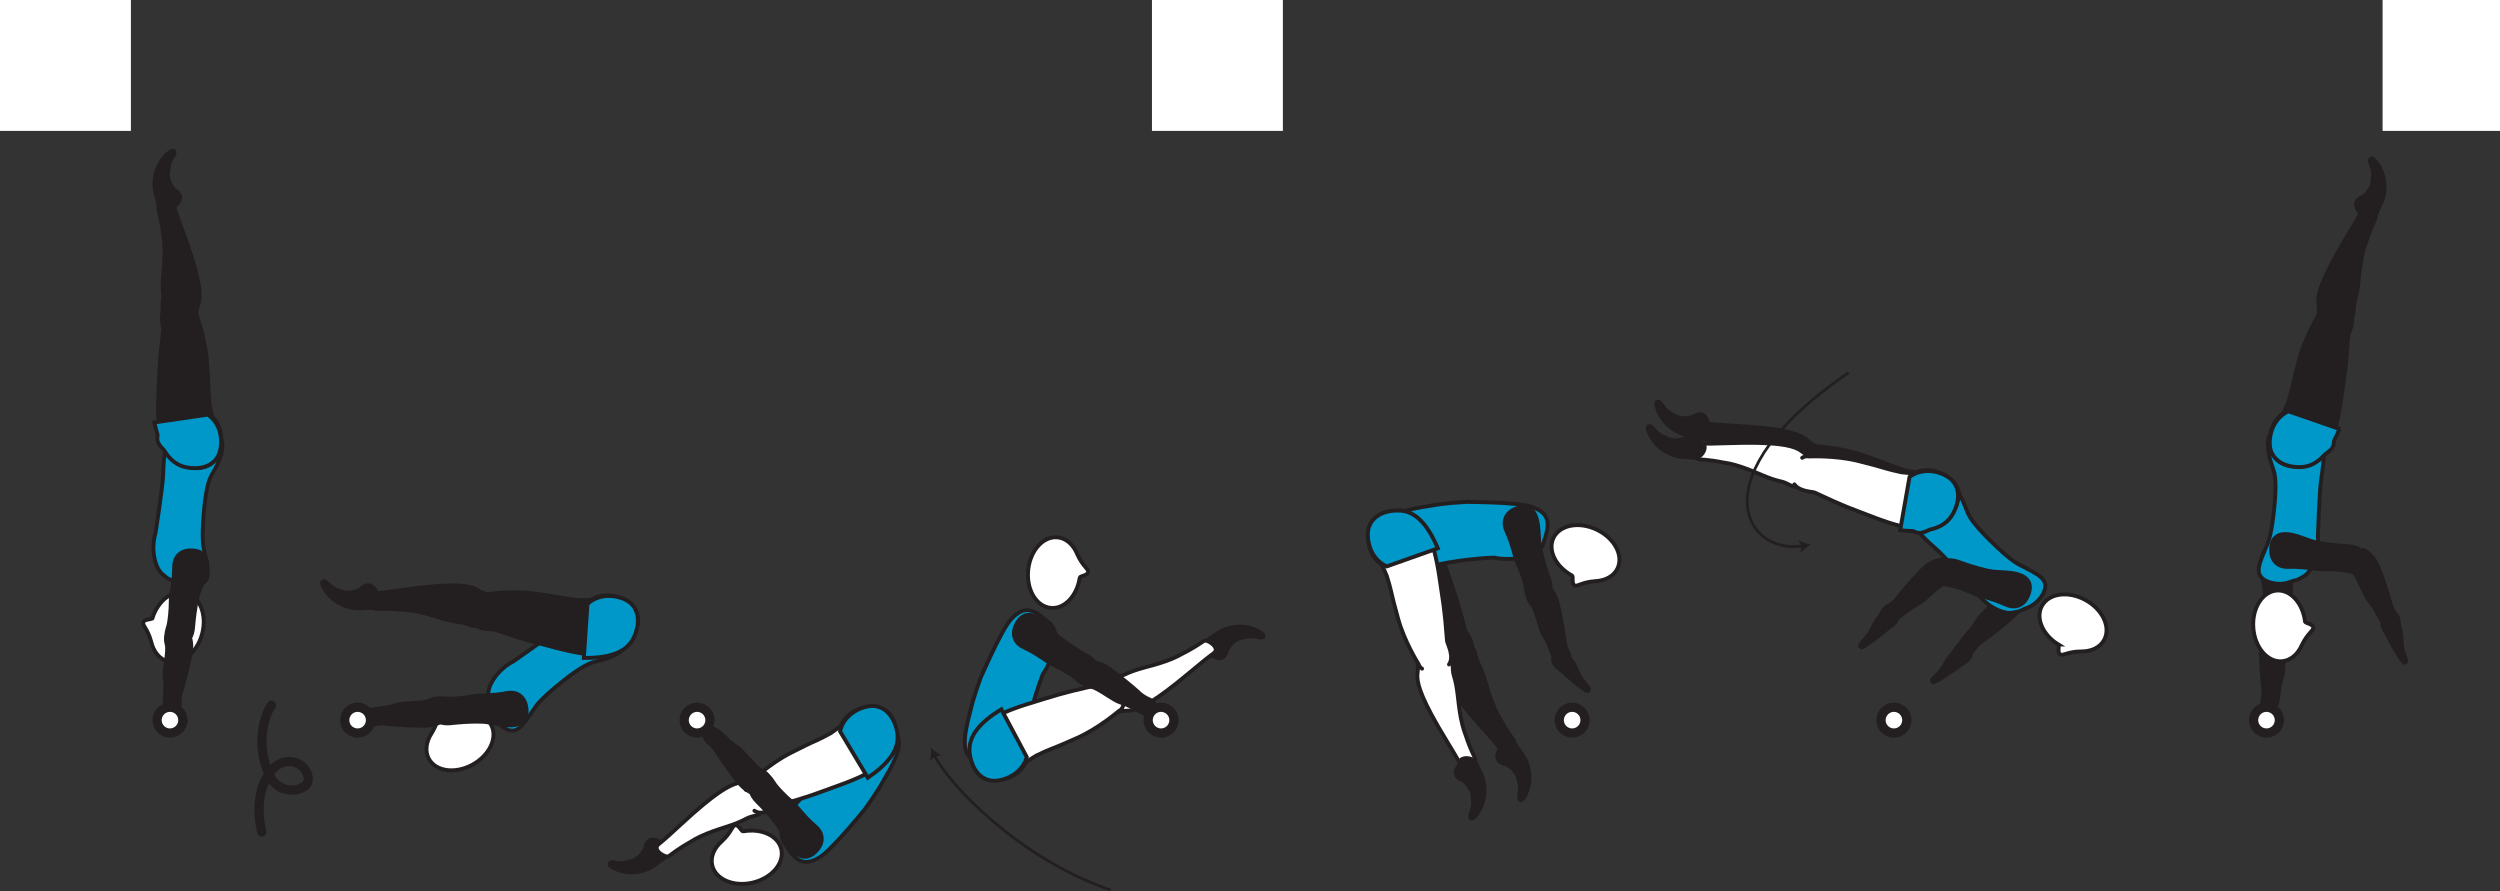 <?xml version="1.0" encoding="UTF-8" standalone="no"?>
<!-- Created with Inkscape (http://www.inkscape.org/) -->

<svg
   version="1.1"
   id="svg1"
   width="360.469"
   height="128.522"
   viewBox="0 0 360.469 128.522"
   sodipodi:docname="cell.svg"
   xmlns:inkscape="http://www.inkscape.org/namespaces/inkscape"
   xmlns:sodipodi="http://sodipodi.sourceforge.net/DTD/sodipodi-0.dtd"
   xmlns="http://www.w3.org/2000/svg"
   xmlns:svg="http://www.w3.org/2000/svg">
  <rect x="0" y="0" width="360.469" height="128.522" fill="#333333" stroke="none"/>
  <sodipodi:namedview
     id="namedview1"
     pagecolor="#ffffff"
     bordercolor="#000000"
     borderopacity="0.25"
     inkscape:showpageshadow="2"
     inkscape:pageopacity="0.0"
     inkscape:pagecheckerboard="0"
     inkscape:deskcolor="#d1d1d1">
    <inkscape:page
       x="0"
       y="0"
       inkscape:label="1"
       id="page1"
       width="360.469"
       height="128.522"
       margin="0"
       bleed="0" />
  </sodipodi:namedview>
  <defs
     id="defs1" />
  <path
     style="fill:#ffffff;fill-opacity:1;fill-rule:nonzero;stroke:none"
     d="m 166.1,18.874 h 18.875 V 0 h -18.875 z"
     id="path1" />
  <path
     style="fill:#ffffff;fill-opacity:1;fill-rule:nonzero;stroke:none"
     d="M -1.4269758e-8,18.874 H 18.875 V 0 H -1.4269758e-8 Z"
     id="path2" />
  <path
     style="fill:#ffffff;fill-opacity:1;fill-rule:nonzero;stroke:none"
     d="m 343.542,18.874 h 16.927 V 0 h -16.927 z"
     id="path3" />
  <path
     style="fill:#231f20;fill-opacity:1;fill-rule:nonzero;stroke:none"
     d="m 51.98,84.833 c 0.932,-0.979 1.843,-0.593 2.317,0.328 0.145,0.276 0.547,0.371 0.661,0.647 0.265,0.656 -0.459,2.238 -1.937,1.962 -0.104,-0.014 -0.917,0.084 -1.536,0.063 -1.215,-0.041 -3.615,-0.708 -4.922,-3.073 -0.62,-1.115 0.156,-1.271 0.541,-0.9 1.229,1.197 1.568,1.061 2.005,1.254 1.48,0.672 2.871,-0.281 2.871,-0.281"
     id="path4" />
  <path
     style="fill:none;stroke:#231f20;stroke-width:0.333;stroke-linecap:butt;stroke-linejoin:miter;stroke-miterlimit:4;stroke-dasharray:none;stroke-opacity:1"
     d="m 51.98,84.833 c 0.932,-0.979 1.843,-0.593 2.317,0.328 0.145,0.276 0.547,0.371 0.661,0.647 0.265,0.656 -0.459,2.238 -1.937,1.962 -0.104,-0.014 -0.917,0.084 -1.536,0.063 -1.215,-0.041 -3.615,-0.708 -4.922,-3.073 -0.62,-1.115 0.156,-1.271 0.541,-0.9 1.229,1.197 1.568,1.061 2.005,1.254 1.48,0.672 2.871,-0.281 2.871,-0.281 z"
     id="path5" />
  <path
     style="fill:#231f20;fill-opacity:1;fill-rule:nonzero;stroke:none"
     d="m 70.365,88.521 c 0.541,-2.199 0.348,-2.699 -0.568,-2.989 -0.604,-0.194 -1.104,-0.584 -1.469,-0.72 -1.214,-0.447 -3.448,-0.708 -9.963,0.209 -1.48,0.213 -3.557,0.495 -4.418,0.536 -1.353,0.079 -0.312,2.276 0.219,2.251 1.713,-0.074 2.896,0.014 3.516,0.077 0.426,0.036 1.188,0.005 2.812,0.369 2.469,0.558 3.86,1.256 5.964,1.48 0.979,0.104 1.645,0.807 2.656,0.416 1.016,-0.385 1.251,-1.629 1.251,-1.629"
     id="path6" />
  <path
     style="fill:none;stroke:#231f20;stroke-width:0.566;stroke-linecap:butt;stroke-linejoin:miter;stroke-miterlimit:4;stroke-dasharray:none;stroke-opacity:1"
     d="m 70.365,88.521 c 0.541,-2.199 0.348,-2.699 -0.568,-2.989 -0.604,-0.194 -1.104,-0.584 -1.469,-0.72 -1.214,-0.447 -3.448,-0.708 -9.963,0.209 -1.48,0.213 -3.557,0.495 -4.418,0.536 -1.353,0.079 -0.312,2.276 0.219,2.251 1.713,-0.074 2.896,0.014 3.516,0.077 0.426,0.036 1.188,0.005 2.812,0.369 2.469,0.558 3.86,1.256 5.964,1.48 0.979,0.104 1.645,0.807 2.656,0.416 1.016,-0.385 1.251,-1.629 1.251,-1.629 z"
     id="path7" />
  <path
     style="fill:#0098c9;fill-opacity:1;fill-rule:nonzero;stroke:none"
     d="m 82.026,97.536 c 2.517,-1.87 3.261,-1.995 4.157,-2.214 5.619,-1.353 4.849,-4.088 2.735,-6.046 -2.481,-2.312 -3.323,-3.192 -7.995,1.032 -1.298,1.176 -6.866,5.03 -6.866,5.03 -2.181,1.11 -3.718,3.355 -3.656,4.812 0.073,1.532 0.156,0.917 0.478,2.328 0.303,1.339 1.803,2.933 3.038,2.871 1.186,-0.068 1.962,-1.542 3.358,-3.522 1.104,-1.557 4.75,-4.291 4.75,-4.291"
     id="path8" />
  <path
     style="fill:none;stroke:#231f20;stroke-width:0.566;stroke-linecap:butt;stroke-linejoin:miter;stroke-miterlimit:4;stroke-dasharray:none;stroke-opacity:1"
     d="m 82.026,97.536 c 2.517,-1.87 3.261,-1.995 4.157,-2.214 5.619,-1.353 4.849,-4.088 2.735,-6.046 -2.481,-2.312 -3.323,-3.192 -7.995,1.032 -1.298,1.176 -6.866,5.03 -6.866,5.03 -2.181,1.11 -3.718,3.355 -3.656,4.812 0.073,1.532 0.156,0.917 0.478,2.328 0.303,1.339 1.803,2.933 3.038,2.871 1.186,-0.068 1.962,-1.542 3.358,-3.522 1.104,-1.557 4.75,-4.291 4.75,-4.291 z"
     id="path9" />
  <path
     style="fill:#ffffff;fill-opacity:1;fill-rule:nonzero;stroke:none"
     d="m 64.819,103.505 c -0.224,0.093 -0.928,-0.812 -1.365,-0.527 -0.438,0.292 -0.183,1.037 -1.214,2.74 l -0.01,0.016 c -0.792,1.219 -0.99,2.599 -0.385,3.692 1.005,1.824 3.822,2.188 6.292,0.828 2.479,-1.364 3.667,-3.947 2.662,-5.765 -0.953,-1.744 -3.584,-2.151 -5.979,-0.984"
     id="path10" />
  <path
     style="fill:none;stroke:#231f20;stroke-width:0.566;stroke-linecap:butt;stroke-linejoin:miter;stroke-miterlimit:4;stroke-dasharray:none;stroke-opacity:1"
     d="m 64.819,103.505 c -0.224,0.093 -0.928,-0.812 -1.365,-0.527 -0.438,0.292 -0.183,1.037 -1.214,2.74 l -0.01,0.016 c -0.792,1.219 -0.99,2.599 -0.385,3.692 1.005,1.824 3.822,2.188 6.292,0.828 2.479,-1.364 3.667,-3.947 2.662,-5.765 -0.953,-1.744 -3.584,-2.151 -5.979,-0.984 z"
     id="path11" />
  <path
     style="fill:#231f20;fill-opacity:1;fill-rule:nonzero;stroke:none"
     d="m 68.161,87.396 c -1.291,3.802 2.756,3.245 3.209,3.396 4.739,1.63 5.115,1.625 8.812,2.614 5.338,1.432 9.213,1.594 10.953,-1.27 1.183,-1.938 1.016,-3.574 0.224,-4.626 -0.885,-1.161 -3.751,-2.526 -6.199,-0.978 l -1.713,0.009 c -1.151,-0.14 -1.724,-0.197 -2.287,-0.312 -0.983,-0.197 -2.046,-0.355 -3.983,-0.631 -3.443,-0.494 -7.235,0.11 -7.235,0.11 -1.233,-0.146 -1.781,1.688 -1.781,1.688"
     id="path12" />
  <path
     style="fill:none;stroke:#231f20;stroke-width:0.566;stroke-linecap:butt;stroke-linejoin:miter;stroke-miterlimit:4;stroke-dasharray:none;stroke-opacity:1"
     d="m 68.161,87.396 c -1.291,3.802 2.756,3.245 3.209,3.396 4.739,1.63 5.115,1.625 8.812,2.614 5.338,1.432 9.213,1.594 10.953,-1.27 1.183,-1.938 1.016,-3.574 0.224,-4.626 -0.885,-1.161 -3.751,-2.526 -6.199,-0.978 l -1.713,0.009 c -1.151,-0.14 -1.724,-0.197 -2.287,-0.312 -0.983,-0.197 -2.046,-0.355 -3.983,-0.631 -3.443,-0.494 -7.235,0.11 -7.235,0.11 -1.233,-0.146 -1.781,1.688 -1.781,1.688 z"
     id="path13" />
  <path
     style="fill:#0098c9;fill-opacity:1;fill-rule:nonzero;stroke:none"
     d="m 90.98,87.016 c -1.062,-1 -4.125,-1.875 -6.271,0.057 l -0.526,7.796 c 3.76,0.021 6.369,-0.801 7.343,-3.26 0.84,-2.109 0.411,-3.688 -0.546,-4.593"
     id="path14" />
  <path
     style="fill:none;stroke:#231f20;stroke-width:0.566;stroke-linecap:butt;stroke-linejoin:miter;stroke-miterlimit:4;stroke-dasharray:none;stroke-opacity:1"
     d="m 90.98,87.016 c -1.062,-1 -4.125,-1.875 -6.271,0.057 l -0.526,7.796 c 3.76,0.021 6.369,-0.801 7.343,-3.26 0.84,-2.109 0.411,-3.688 -0.546,-4.593 z"
     id="path15" />
  <path
     style="fill:#231f20;fill-opacity:1;fill-rule:nonzero;stroke:none"
     d="m 53.147,102.531 c 0.5,-0.401 2.448,-0.318 3.957,-0.87 1.021,-0.375 3.761,-0.183 4.751,-0.63 0.902,-0.406 1.359,-0.51 2,0.443 0.385,0.567 0.755,1.9 0.344,2.208 -0.954,0.708 -1.871,0.937 -2.943,0.968 -1.214,0.032 -4.516,-0.161 -5.126,-0.255 -1.505,-0.234 -2.145,0.131 -2.546,0.11 -0.761,-0.047 -0.932,-0.35 -1.011,-0.844 -0.145,-0.948 0.573,-1.13 0.573,-1.13"
     id="path16" />
  <path
     style="fill:none;stroke:#231f20;stroke-width:0.566;stroke-linecap:butt;stroke-linejoin:miter;stroke-miterlimit:4;stroke-dasharray:none;stroke-opacity:1"
     d="m 53.147,102.531 c 0.5,-0.401 2.448,-0.318 3.957,-0.87 1.021,-0.375 3.761,-0.183 4.751,-0.63 0.902,-0.406 1.359,-0.51 2,0.443 0.385,0.567 0.755,1.9 0.344,2.208 -0.954,0.708 -1.871,0.937 -2.943,0.968 -1.214,0.032 -4.516,-0.161 -5.126,-0.255 -1.505,-0.234 -2.145,0.131 -2.546,0.11 -0.761,-0.047 -0.932,-0.35 -1.011,-0.844 -0.145,-0.948 0.573,-1.13 0.573,-1.13 z"
     id="path17" />
  <path
     style="fill:#231f20;fill-opacity:1;fill-rule:nonzero;stroke:none"
     d="m 62.161,101.63 c 0.011,-1.297 2.011,-0.901 2.552,-0.88 0.543,0.02 2.095,-0.089 3.292,-0.333 1.204,-0.24 2.803,-0.027 5.084,-0.485 1.197,-0.239 2.52,0.286 2.791,2.042 0.267,1.733 -0.604,2.536 -2.099,2.609 -1.494,0.072 -2.927,-0.494 -4.442,-0.526 -1.511,-0.036 -3.052,0.073 -4.26,0.213 -1.369,0.161 -2.11,-0.271 -2.349,-0.687 -0.594,-1.037 -0.568,-1.953 -0.568,-1.953"
     id="path18" />
  <path
     style="fill:none;stroke:#231f20;stroke-width:0.566;stroke-linecap:butt;stroke-linejoin:miter;stroke-miterlimit:4;stroke-dasharray:none;stroke-opacity:1"
     d="m 62.161,101.63 c 0.011,-1.297 2.011,-0.901 2.552,-0.88 0.543,0.02 2.095,-0.089 3.292,-0.333 1.204,-0.24 2.803,-0.027 5.084,-0.485 1.197,-0.239 2.52,0.286 2.791,2.042 0.267,1.733 -0.604,2.536 -2.099,2.609 -1.494,0.072 -2.927,-0.494 -4.442,-0.526 -1.511,-0.036 -3.052,0.073 -4.26,0.213 -1.369,0.161 -2.11,-0.271 -2.349,-0.687 -0.594,-1.037 -0.568,-1.953 -0.568,-1.953 z"
     id="path19" />
  <path
     style="fill:#231f20;fill-opacity:1;fill-rule:nonzero;stroke:none"
     d="m 328.155,101.718 c 0.402,-0.505 0.308,-2.453 0.855,-3.962 0.365,-1.022 0.161,-3.762 0.604,-4.751 0.407,-0.907 0.505,-1.36 -0.453,-2 -0.567,-0.38 -1.9,-0.745 -2.208,-0.333 -0.708,0.958 -0.927,1.88 -0.954,2.942 -0.025,1.219 0.183,4.522 0.276,5.126 0.246,1.505 -0.12,2.15 -0.088,2.551 0.047,0.76 0.35,0.927 0.844,1.006 0.954,0.14 1.124,-0.579 1.124,-0.579"
     id="path20" />
  <path
     style="fill:none;stroke:#231f20;stroke-width:0.566;stroke-linecap:butt;stroke-linejoin:miter;stroke-miterlimit:4;stroke-dasharray:none;stroke-opacity:1"
     d="m 328.155,101.718 c 0.402,-0.505 0.308,-2.453 0.855,-3.962 0.365,-1.022 0.161,-3.762 0.604,-4.751 0.407,-0.907 0.505,-1.36 -0.453,-2 -0.567,-0.38 -1.9,-0.745 -2.208,-0.333 -0.708,0.958 -0.927,1.88 -0.954,2.942 -0.025,1.219 0.183,4.522 0.276,5.126 0.246,1.505 -0.12,2.15 -0.088,2.551 0.047,0.76 0.35,0.927 0.844,1.006 0.954,0.14 1.124,-0.579 1.124,-0.579 z"
     id="path21" />
  <path
     style="fill:#231f20;fill-opacity:1;fill-rule:nonzero;stroke:none"
     d="m 329.015,92.698 c 1.298,-0.016 0.891,-2.016 0.87,-2.553 -0.026,-0.547 0.073,-2.099 0.313,-3.296 0.235,-1.204 0.015,-2.803 0.457,-5.089 0.235,-1.198 -0.296,-2.515 -2.052,-2.782 -1.733,-0.254 -2.53,0.62 -2.598,2.115 -0.068,1.495 0.505,2.923 0.546,4.439 0.047,1.509 -0.057,3.052 -0.186,4.26 -0.156,1.374 0.276,2.114 0.692,2.344 1.042,0.593 1.958,0.562 1.958,0.562"
     id="path22" />
  <path
     style="fill:none;stroke:#231f20;stroke-width:0.566;stroke-linecap:butt;stroke-linejoin:miter;stroke-miterlimit:4;stroke-dasharray:none;stroke-opacity:1"
     d="m 329.015,92.698 c 1.298,-0.016 0.891,-2.016 0.87,-2.553 -0.026,-0.547 0.073,-2.099 0.313,-3.296 0.235,-1.204 0.015,-2.803 0.457,-5.089 0.235,-1.198 -0.296,-2.515 -2.052,-2.782 -1.733,-0.254 -2.53,0.62 -2.598,2.115 -0.068,1.495 0.505,2.923 0.546,4.439 0.047,1.509 -0.057,3.052 -0.186,4.26 -0.156,1.374 0.276,2.114 0.692,2.344 1.042,0.593 1.958,0.562 1.958,0.562 z"
     id="path23" />
  <path
     style="fill:#231f20;fill-opacity:1;fill-rule:nonzero;stroke:none"
     d="m 25.265,27.317 c 1.152,0.704 0.969,1.677 0.168,2.333 -0.24,0.199 -0.245,0.61 -0.491,0.787 -0.583,0.396 -2.286,0.016 -2.333,-1.484 0,-0.104 -0.27,-0.875 -0.38,-1.489 -0.219,-1.194 -0.068,-3.683 1.958,-5.459 0.964,-0.839 1.281,-0.115 0.995,0.344 -0.907,1.448 -0.703,1.755 -0.803,2.224 -0.337,1.583 0.885,2.744 0.885,2.744"
     id="path24" />
  <path
     style="fill:none;stroke:#231f20;stroke-width:0.333;stroke-linecap:butt;stroke-linejoin:miter;stroke-miterlimit:4;stroke-dasharray:none;stroke-opacity:1"
     d="m 25.265,27.317 c 1.152,0.704 0.969,1.677 0.168,2.333 -0.24,0.199 -0.245,0.61 -0.491,0.787 -0.583,0.396 -2.286,0.016 -2.333,-1.484 0,-0.104 -0.27,-0.875 -0.38,-1.489 -0.219,-1.194 -0.068,-3.683 1.958,-5.459 0.964,-0.839 1.281,-0.115 0.995,0.344 -0.907,1.448 -0.703,1.755 -0.803,2.224 -0.337,1.583 0.885,2.744 0.885,2.744 z"
     id="path25" />
  <path
     style="fill:#231f20;fill-opacity:1;fill-rule:nonzero;stroke:none"
     d="m 25.543,46.062 c 2.265,0.068 2.713,-0.224 2.801,-1.182 0.063,-0.635 0.339,-1.203 0.396,-1.588 0.183,-1.282 -0.036,-3.516 -2.312,-9.699 -0.521,-1.395 -1.229,-3.369 -1.453,-4.197 -0.36,-1.307 -2.292,0.172 -2.156,0.688 0.438,1.661 0.599,2.833 0.671,3.452 0.053,0.422 0.245,1.162 0.229,2.829 -0.026,2.531 -0.41,4.036 -0.186,6.14 0.104,0.973 -0.438,1.776 0.156,2.683 0.588,0.91 1.855,0.874 1.855,0.874"
     id="path26" />
  <path
     style="fill:none;stroke:#231f20;stroke-width:0.566;stroke-linecap:butt;stroke-linejoin:miter;stroke-miterlimit:4;stroke-dasharray:none;stroke-opacity:1"
     d="m 25.543,46.062 c 2.265,0.068 2.713,-0.224 2.801,-1.182 0.063,-0.635 0.339,-1.203 0.396,-1.588 0.183,-1.282 -0.036,-3.516 -2.312,-9.699 -0.521,-1.395 -1.229,-3.369 -1.453,-4.197 -0.36,-1.307 -2.292,0.172 -2.156,0.688 0.438,1.661 0.599,2.833 0.671,3.452 0.053,0.422 0.245,1.162 0.229,2.829 -0.026,2.531 -0.41,4.036 -0.186,6.14 0.104,0.973 -0.438,1.776 0.156,2.683 0.588,0.91 1.855,0.874 1.855,0.874 z"
     id="path27" />
  <path
     style="fill:#0098c9;fill-opacity:1;fill-rule:nonzero;stroke:none"
     d="m 29.526,72.552 c 0.375,-3.11 0.796,-3.735 1.26,-4.531 2.896,-5.005 0.386,-6.333 -2.495,-6.156 -3.385,0.203 -4.599,0.208 -4.766,6.5 -0.041,1.749 -1.093,8.443 -1.093,8.443 -0.704,2.348 -0.131,5.004 0.963,5.962 1.161,1.011 0.77,0.527 2.016,1.266 1.183,0.704 3.364,0.714 4.172,-0.224 0.77,-0.9 0.238,-2.484 -0.23,-4.859 -0.369,-1.875 0.172,-6.401 0.172,-6.401"
     id="path28" />
  <path
     style="fill:none;stroke:#231f20;stroke-width:0.566;stroke-linecap:butt;stroke-linejoin:miter;stroke-miterlimit:4;stroke-dasharray:none;stroke-opacity:1"
     d="m 29.526,72.552 c 0.375,-3.11 0.796,-3.735 1.26,-4.531 2.896,-5.005 0.386,-6.333 -2.495,-6.156 -3.385,0.203 -4.599,0.208 -4.766,6.5 -0.041,1.749 -1.093,8.443 -1.093,8.443 -0.704,2.348 -0.131,5.004 0.963,5.962 1.161,1.011 0.77,0.527 2.016,1.266 1.183,0.704 3.364,0.714 4.172,-0.224 0.77,-0.9 0.238,-2.484 -0.23,-4.859 -0.369,-1.875 0.172,-6.401 0.172,-6.401 z"
     id="path29" />
  <path
     style="fill:#ffffff;fill-opacity:1;fill-rule:nonzero;stroke:none"
     d="m 21.975,89.13 c -0.089,0.23 -1.23,0.11 -1.323,0.626 -0.095,0.52 0.624,0.842 1.145,2.77 l 0.005,0.015 c 0.339,1.417 1.198,2.511 2.407,2.828 2.01,0.532 4.224,-1.26 4.938,-3.989 0.719,-2.73 -0.328,-5.37 -2.338,-5.902 -1.918,-0.509 -4.027,1.115 -4.833,3.652"
     id="path30" />
  <path
     style="fill:none;stroke:#231f20;stroke-width:0.566;stroke-linecap:butt;stroke-linejoin:miter;stroke-miterlimit:4;stroke-dasharray:none;stroke-opacity:1"
     d="m 21.975,89.13 c -0.089,0.23 -1.23,0.11 -1.323,0.626 -0.095,0.52 0.624,0.842 1.145,2.77 l 0.005,0.015 c 0.339,1.417 1.198,2.511 2.407,2.828 2.01,0.532 4.224,-1.26 4.938,-3.989 0.719,-2.73 -0.328,-5.37 -2.338,-5.902 -1.918,-0.509 -4.027,1.115 -4.833,3.652 z"
     id="path31" />
  <path
     style="fill:#231f20;fill-opacity:1;fill-rule:nonzero;stroke:none"
     d="m 26.172,43.677 c -3.984,-0.459 -2.583,3.375 -2.635,3.849 -0.595,4.979 -0.511,5.348 -0.698,9.167 -0.271,5.52 0.391,9.343 3.552,10.437 2.147,0.744 3.713,0.239 4.573,-0.756 0.948,-1.109 1.678,-4.197 -0.349,-6.265 L 30.24,58.437 C 30.131,57.281 30.068,56.708 30.063,56.136 30.052,55.13 29.975,54.057 29.833,52.109 29.595,48.641 28.204,45.062 28.204,45.062 28.09,43.817 26.172,43.677 26.172,43.677"
     id="path32" />
  <path
     style="fill:none;stroke:#231f20;stroke-width:0.566;stroke-linecap:butt;stroke-linejoin:miter;stroke-miterlimit:4;stroke-dasharray:none;stroke-opacity:1"
     d="m 26.172,43.677 c -3.984,-0.459 -2.583,3.375 -2.635,3.849 -0.595,4.979 -0.511,5.348 -0.698,9.167 -0.271,5.52 0.391,9.343 3.552,10.437 2.147,0.744 3.713,0.239 4.573,-0.756 0.948,-1.109 1.678,-4.197 -0.349,-6.265 L 30.24,58.437 C 30.131,57.281 30.068,56.708 30.063,56.136 30.052,55.13 29.975,54.057 29.833,52.109 29.595,48.641 28.204,45.062 28.204,45.062 28.09,43.817 26.172,43.677 26.172,43.677 Z"
     id="path33" />
  <path
     style="fill:#0098c9;fill-opacity:1;fill-rule:nonzero;stroke:none"
     d="m 29.985,59.776 -7.729,1.136 c 0.134,0.645 0.296,1.229 0.468,1.79 0,0.079 -0.005,0.163 -0.015,0.23 -0.141,0.797 0.271,1.276 0.984,2.032 0.792,1.333 1.844,2.197 3.296,2.442 2.24,0.375 3.693,-0.38 4.376,-1.505 0.755,-1.256 0.963,-4.427 -1.38,-6.125"
     id="path34" />
  <path
     style="fill:none;stroke:#231f20;stroke-width:0.566;stroke-linecap:butt;stroke-linejoin:miter;stroke-miterlimit:4;stroke-dasharray:none;stroke-opacity:1"
     d="m 29.985,59.776 -7.729,1.136 c 0.134,0.645 0.296,1.229 0.468,1.79 0,0.079 -0.005,0.163 -0.015,0.23 -0.141,0.797 0.271,1.276 0.984,2.032 0.792,1.333 1.844,2.197 3.296,2.442 2.24,0.375 3.693,-0.38 4.376,-1.505 0.755,-1.256 0.963,-4.427 -1.38,-6.125 z"
     id="path35" />
  <path
     style="fill:#231f20;fill-opacity:1;fill-rule:nonzero;stroke:none"
     d="m 23.86,101.786 c -0.297,-0.573 0.156,-2.464 -0.098,-4.052 -0.172,-1.073 0.541,-3.724 0.285,-4.781 -0.228,-0.964 -0.238,-1.432 0.819,-1.88 0.629,-0.265 2.01,-0.375 2.234,0.083 0.514,1.073 0.561,2.016 0.385,3.073 -0.199,1.197 -1.016,4.407 -1.224,4.979 -0.516,1.437 -0.281,2.135 -0.386,2.526 -0.188,0.74 -0.516,0.849 -1.016,0.833 -0.964,-0.041 -1,-0.781 -1,-0.781"
     id="path36" />
  <path
     style="fill:none;stroke:#231f20;stroke-width:0.566;stroke-linecap:butt;stroke-linejoin:miter;stroke-miterlimit:4;stroke-dasharray:none;stroke-opacity:1"
     d="m 23.86,101.786 c -0.297,-0.573 0.156,-2.464 -0.098,-4.052 -0.172,-1.073 0.541,-3.724 0.285,-4.781 -0.228,-0.964 -0.238,-1.432 0.819,-1.88 0.629,-0.265 2.01,-0.375 2.234,0.083 0.514,1.073 0.561,2.016 0.385,3.073 -0.199,1.197 -1.016,4.407 -1.224,4.979 -0.516,1.437 -0.281,2.135 -0.386,2.526 -0.188,0.74 -0.516,0.849 -1.016,0.833 -0.964,-0.041 -1,-0.781 -1,-0.781 z"
     id="path37" />
  <path
     style="fill:#231f20;fill-opacity:1;fill-rule:nonzero;stroke:none"
     d="m 24.693,92.765 c -1.27,-0.26 -0.5,-2.145 -0.374,-2.672 0.124,-0.531 0.312,-2.072 0.301,-3.296 -0.006,-1.224 0.51,-2.756 0.494,-5.084 -0.005,-1.224 0.761,-2.416 2.538,-2.348 1.755,0.067 2.374,1.077 2.161,2.556 -0.214,1.485 -1.043,2.781 -1.366,4.261 -0.322,1.474 -0.51,3.011 -0.604,4.219 -0.104,1.38 -0.667,2.025 -1.12,2.177 -1.134,0.386 -2.031,0.187 -2.031,0.187"
     id="path38" />
  <path
     style="fill:none;stroke:#231f20;stroke-width:0.566;stroke-linecap:butt;stroke-linejoin:miter;stroke-miterlimit:4;stroke-dasharray:none;stroke-opacity:1"
     d="m 24.693,92.765 c -1.27,-0.26 -0.5,-2.145 -0.374,-2.672 0.124,-0.531 0.312,-2.072 0.301,-3.296 -0.006,-1.224 0.51,-2.756 0.494,-5.084 -0.005,-1.224 0.761,-2.416 2.538,-2.348 1.755,0.067 2.374,1.077 2.161,2.556 -0.214,1.485 -1.043,2.781 -1.366,4.261 -0.322,1.474 -0.51,3.011 -0.604,4.219 -0.104,1.38 -0.667,2.025 -1.12,2.177 -1.134,0.386 -2.031,0.187 -2.031,0.187 z"
     id="path39" />
  <path
     style="fill:#ffffff;fill-opacity:1;fill-rule:nonzero;stroke:none"
     d="m 26.323,103.426 c -0.228,-1.004 -1.228,-1.629 -2.228,-1.405 -1,0.229 -1.631,1.229 -1.402,2.229 0.23,1 1.224,1.629 2.224,1.4 1.005,-0.228 1.629,-1.224 1.405,-2.224"
     id="path40" />
  <path
     style="fill:none;stroke:#231f20;stroke-width:1.332;stroke-linecap:butt;stroke-linejoin:miter;stroke-miterlimit:4;stroke-dasharray:none;stroke-opacity:1"
     d="m 26.323,103.426 c -0.228,-1.004 -1.228,-1.629 -2.228,-1.405 -1,0.229 -1.631,1.229 -1.402,2.229 0.23,1 1.224,1.629 2.224,1.4 1.005,-0.228 1.629,-1.224 1.405,-2.224 z"
     id="path41" />
  <path
     style="fill:#ffffff;fill-opacity:1;fill-rule:nonzero;stroke:none"
     d="m 53.376,103.426 c -0.224,-1.004 -1.224,-1.629 -2.224,-1.405 -1.005,0.229 -1.631,1.229 -1.401,2.229 0.224,1 1.224,1.629 2.224,1.4 1.005,-0.228 1.629,-1.224 1.401,-2.224"
     id="path42" />
  <path
     style="fill:none;stroke:#231f20;stroke-width:1.332;stroke-linecap:butt;stroke-linejoin:miter;stroke-miterlimit:4;stroke-dasharray:none;stroke-opacity:1"
     d="m 53.376,103.426 c -0.224,-1.004 -1.224,-1.629 -2.224,-1.405 -1.005,0.229 -1.631,1.229 -1.401,2.229 0.224,1 1.224,1.629 2.224,1.4 1.005,-0.228 1.629,-1.224 1.401,-2.224 z"
     id="path43" />
  <path
     style="fill:#ffffff;fill-opacity:1;fill-rule:nonzero;stroke:none"
     d="m 102.323,103.426 c -0.228,-1.004 -1.223,-1.629 -2.223,-1.405 -1.005,0.229 -1.631,1.229 -1.407,2.229 0.23,1 1.225,1.629 2.23,1.4 1,-0.228 1.624,-1.224 1.4,-2.224"
     id="path44" />
  <path
     style="fill:none;stroke:#231f20;stroke-width:1.332;stroke-linecap:butt;stroke-linejoin:miter;stroke-miterlimit:4;stroke-dasharray:none;stroke-opacity:1"
     d="m 102.323,103.426 c -0.228,-1.004 -1.223,-1.629 -2.223,-1.405 -1.005,0.229 -1.631,1.229 -1.407,2.229 0.23,1 1.225,1.629 2.23,1.4 1,-0.228 1.624,-1.224 1.4,-2.224 z"
     id="path45" />
  <path
     style="fill:#ffffff;fill-opacity:1;fill-rule:nonzero;stroke:none"
     d="m 169.224,103.426 c -0.229,-1.004 -1.229,-1.629 -2.229,-1.405 -1,0.229 -1.63,1.229 -1.4,2.229 0.228,1 1.224,1.629 2.224,1.4 1.004,-0.228 1.629,-1.224 1.405,-2.224"
     id="path46" />
  <path
     style="fill:none;stroke:#231f20;stroke-width:1.332;stroke-linecap:butt;stroke-linejoin:miter;stroke-miterlimit:4;stroke-dasharray:none;stroke-opacity:1"
     d="m 169.224,103.426 c -0.229,-1.004 -1.229,-1.629 -2.229,-1.405 -1,0.229 -1.63,1.229 -1.4,2.229 0.228,1 1.224,1.629 2.224,1.4 1.004,-0.228 1.629,-1.224 1.405,-2.224 z"
     id="path47" />
  <path
     style="fill:#ffffff;fill-opacity:1;fill-rule:nonzero;stroke:none"
     d="m 228.5,103.426 c -0.23,-1.004 -1.23,-1.629 -2.224,-1.405 -1.006,0.229 -1.635,1.229 -1.406,2.229 0.23,1 1.224,1.629 2.224,1.4 1.006,-0.228 1.63,-1.224 1.406,-2.224"
     id="path48" />
  <path
     style="fill:none;stroke:#231f20;stroke-width:1.332;stroke-linecap:butt;stroke-linejoin:miter;stroke-miterlimit:4;stroke-dasharray:none;stroke-opacity:1"
     d="m 228.5,103.426 c -0.23,-1.004 -1.23,-1.629 -2.224,-1.405 -1.006,0.229 -1.635,1.229 -1.406,2.229 0.23,1 1.224,1.629 2.224,1.4 1.006,-0.228 1.63,-1.224 1.406,-2.224 z"
     id="path49" />
  <path
     style="fill:#ffffff;fill-opacity:1;fill-rule:nonzero;stroke:none"
     d="m 274.896,103.426 c -0.23,-1.004 -1.224,-1.629 -2.224,-1.405 -1.006,0.229 -1.63,1.229 -1.407,2.229 0.229,1 1.224,1.629 2.229,1.4 1,-0.228 1.626,-1.224 1.402,-2.224"
     id="path50" />
  <path
     style="fill:none;stroke:#231f20;stroke-width:1.332;stroke-linecap:butt;stroke-linejoin:miter;stroke-miterlimit:4;stroke-dasharray:none;stroke-opacity:1"
     d="m 274.896,103.426 c -0.23,-1.004 -1.224,-1.629 -2.224,-1.405 -1.006,0.229 -1.63,1.229 -1.407,2.229 0.229,1 1.224,1.629 2.229,1.4 1,-0.228 1.626,-1.224 1.402,-2.224 z"
     id="path51" />
  <path
     style="fill:#ffffff;fill-opacity:1;fill-rule:nonzero;stroke:none"
     d="m 328.614,103.426 c -0.229,-1.004 -1.229,-1.629 -2.229,-1.405 -1,0.229 -1.63,1.229 -1.4,2.229 0.228,1 1.224,1.629 2.224,1.4 1.004,-0.228 1.629,-1.224 1.405,-2.224"
     id="path52" />
  <path
     style="fill:none;stroke:#231f20;stroke-width:1.332;stroke-linecap:butt;stroke-linejoin:miter;stroke-miterlimit:4;stroke-dasharray:none;stroke-opacity:1"
     d="m 328.614,103.426 c -0.229,-1.004 -1.229,-1.629 -2.229,-1.405 -1,0.229 -1.63,1.229 -1.4,2.229 0.228,1 1.224,1.629 2.224,1.4 1.004,-0.228 1.629,-1.224 1.405,-2.224 z"
     id="path53" />
  <path
     style="fill:#231f20;fill-opacity:1;fill-rule:nonzero;stroke:none"
     d="m 340.635,28.286 c -1.265,0.479 -1.265,1.47 -0.598,2.266 0.192,0.234 0.124,0.646 0.333,0.86 0.5,0.5 2.244,0.448 2.567,-1.022 0.021,-0.098 0.433,-0.812 0.652,-1.39 0.437,-1.135 0.754,-3.61 -0.912,-5.73 -0.787,-1.005 -1.235,-0.353 -1.042,0.147 0.626,1.599 0.364,1.859 0.38,2.339 0.036,1.618 -1.38,2.53 -1.38,2.53"
     id="path54" />
  <path
     style="fill:none;stroke:#231f20;stroke-width:0.333;stroke-linecap:butt;stroke-linejoin:miter;stroke-miterlimit:4;stroke-dasharray:none;stroke-opacity:1"
     d="m 340.635,28.286 c -1.265,0.479 -1.265,1.47 -0.598,2.266 0.192,0.234 0.124,0.646 0.333,0.86 0.5,0.5 2.244,0.448 2.567,-1.022 0.021,-0.098 0.433,-0.812 0.652,-1.39 0.437,-1.135 0.754,-3.61 -0.912,-5.73 -0.787,-1.005 -1.235,-0.353 -1.042,0.147 0.626,1.599 0.364,1.859 0.38,2.339 0.036,1.618 -1.38,2.53 -1.38,2.53 z"
     id="path55" />
  <path
     style="fill:#231f20;fill-opacity:1;fill-rule:nonzero;stroke:none"
     d="m 336.875,46.656 c -2.24,-0.359 -2.625,-0.724 -2.532,-1.682 0.052,-0.636 -0.109,-1.245 -0.093,-1.636 0.057,-1.297 0.692,-3.448 4.072,-9.098 0.772,-1.276 1.839,-3.084 2.209,-3.855 0.599,-1.219 2.219,0.593 1.99,1.079 -0.735,1.546 -1.115,2.666 -1.298,3.265 -0.129,0.407 -0.457,1.099 -0.754,2.735 -0.448,2.489 -0.344,4.041 -0.959,6.068 -0.281,0.942 0.104,1.828 -0.651,2.609 -0.745,0.785 -1.984,0.515 -1.984,0.515"
     id="path56" />
  <path
     style="fill:none;stroke:#231f20;stroke-width:0.566;stroke-linecap:butt;stroke-linejoin:miter;stroke-miterlimit:4;stroke-dasharray:none;stroke-opacity:1"
     d="m 336.875,46.656 c -2.24,-0.359 -2.625,-0.724 -2.532,-1.682 0.052,-0.636 -0.109,-1.245 -0.093,-1.636 0.057,-1.297 0.692,-3.448 4.072,-9.098 0.772,-1.276 1.839,-3.084 2.209,-3.855 0.599,-1.219 2.219,0.593 1.99,1.079 -0.735,1.546 -1.115,2.666 -1.298,3.265 -0.129,0.407 -0.457,1.099 -0.754,2.735 -0.448,2.489 -0.344,4.041 -0.959,6.068 -0.281,0.942 0.104,1.828 -0.651,2.609 -0.745,0.785 -1.984,0.515 -1.984,0.515 z"
     id="path57" />
  <path
     style="fill:#0098c9;fill-opacity:1;fill-rule:nonzero;stroke:none"
     d="m 328.031,71.942 c 0.208,-3.125 -0.089,-3.817 -0.396,-4.688 -1.917,-5.457 0.802,-6.296 3.594,-5.582 3.292,0.828 4.484,1.057 3.48,7.276 -0.287,1.724 -0.5,8.494 -0.5,8.494 0.254,2.438 -0.803,4.943 -2.058,5.683 -1.329,0.776 -0.854,0.369 -2.214,0.864 -1.291,0.469 -3.443,0.079 -4.058,-1 -0.593,-1.025 0.224,-2.479 1.126,-4.729 0.713,-1.771 1.026,-6.318 1.026,-6.318"
     id="path58" />
  <path
     style="fill:none;stroke:#231f20;stroke-width:0.566;stroke-linecap:butt;stroke-linejoin:miter;stroke-miterlimit:4;stroke-dasharray:none;stroke-opacity:1"
     d="m 328.031,71.942 c 0.208,-3.125 -0.089,-3.817 -0.396,-4.688 -1.917,-5.457 0.802,-6.296 3.594,-5.582 3.292,0.828 4.484,1.057 3.48,7.276 -0.287,1.724 -0.5,8.494 -0.5,8.494 0.254,2.438 -0.803,4.943 -2.058,5.683 -1.329,0.776 -0.854,0.369 -2.214,0.864 -1.291,0.469 -3.443,0.079 -4.058,-1 -0.593,-1.025 0.224,-2.479 1.126,-4.729 0.713,-1.771 1.026,-6.318 1.026,-6.318 z"
     id="path59" />
  <path
     style="fill:#ffffff;fill-opacity:1;fill-rule:nonzero;stroke:none"
     d="m 332.365,89.636 c 0.041,0.238 1.186,0.338 1.181,0.858 -0.004,0.527 -0.765,0.714 -1.64,2.506 l -0.011,0.021 c -0.588,1.328 -1.634,2.239 -2.89,2.328 -2.074,0.145 -3.906,-2.021 -4.104,-4.833 -0.203,-2.823 1.322,-5.224 3.39,-5.371 1.984,-0.145 3.755,1.844 4.074,4.491"
     id="path60" />
  <path
     style="fill:none;stroke:#231f20;stroke-width:0.566;stroke-linecap:butt;stroke-linejoin:miter;stroke-miterlimit:4;stroke-dasharray:none;stroke-opacity:1"
     d="m 332.365,89.636 c 0.041,0.238 1.186,0.338 1.181,0.858 -0.004,0.527 -0.765,0.714 -1.64,2.506 l -0.011,0.021 c -0.588,1.328 -1.634,2.239 -2.89,2.328 -2.074,0.145 -3.906,-2.021 -4.104,-4.833 -0.203,-2.823 1.322,-5.224 3.39,-5.371 1.984,-0.145 3.755,1.844 4.074,4.491 z"
     id="path61" />
  <path
     style="fill:#231f20;fill-opacity:1;fill-rule:nonzero;stroke:none"
     d="m 336.698,44.193 c 4,0.291 1.911,3.796 1.875,4.276 -0.344,5 -0.495,5.343 -1.022,9.129 -0.76,5.48 -2.118,9.115 -5.432,9.6 -2.249,0.334 -3.692,-0.453 -4.349,-1.594 -0.728,-1.266 -0.869,-4.438 1.505,-6.094 l 0.678,-1.568 c 0.322,-1.12 0.489,-1.672 0.604,-2.234 0.198,-0.979 0.474,-2.02 0.974,-3.911 0.886,-3.36 2.916,-6.62 2.916,-6.62 0.344,-1.199 2.251,-0.984 2.251,-0.984"
     id="path62" />
  <path
     style="fill:none;stroke:#231f20;stroke-width:0.566;stroke-linecap:butt;stroke-linejoin:miter;stroke-miterlimit:4;stroke-dasharray:none;stroke-opacity:1"
     d="m 336.698,44.193 c 4,0.291 1.911,3.796 1.875,4.276 -0.344,5 -0.495,5.343 -1.022,9.129 -0.76,5.48 -2.118,9.115 -5.432,9.6 -2.249,0.334 -3.692,-0.453 -4.349,-1.594 -0.728,-1.266 -0.869,-4.438 1.505,-6.094 l 0.678,-1.568 c 0.322,-1.12 0.489,-1.672 0.604,-2.234 0.198,-0.979 0.474,-2.02 0.974,-3.911 0.886,-3.36 2.916,-6.62 2.916,-6.62 0.344,-1.199 2.251,-0.984 2.251,-0.984 z"
     id="path63" />
  <path
     style="fill:#0098c9;fill-opacity:1;fill-rule:nonzero;stroke:none"
     d="m 337.338,61.86 -7.38,-2.558 c -2.62,1.234 -3.005,4.391 -2.5,5.755 0.464,1.24 1.751,2.251 4.021,2.297 1.474,0.031 2.672,-0.62 3.698,-1.786 0.838,-0.61 1.333,-1 1.344,-1.808 0,-0.072 0.01,-0.151 0.025,-0.228 0.276,-0.522 0.543,-1.068 0.792,-1.672"
     id="path64" />
  <path
     style="fill:none;stroke:#231f20;stroke-width:0.566;stroke-linecap:butt;stroke-linejoin:miter;stroke-miterlimit:4;stroke-dasharray:none;stroke-opacity:1"
     d="m 337.338,61.86 -7.38,-2.558 c -2.62,1.234 -3.005,4.391 -2.5,5.755 0.464,1.24 1.751,2.251 4.021,2.297 1.474,0.031 2.672,-0.62 3.698,-1.786 0.838,-0.61 1.333,-1 1.344,-1.808 0,-0.072 0.01,-0.151 0.025,-0.228 0.276,-0.522 0.543,-1.068 0.792,-1.672 z"
     id="path65" />
  <path
     style="fill:#0098c9;fill-opacity:1;fill-rule:nonzero;stroke:none"
     d="m 124.729,116.65 c 2.042,-2.859 2.443,-3.744 3.022,-4.729 2.916,-4.995 2.057,-5.952 0.046,-7.255 -2.854,-1.833 -4.593,-2.568 -7.474,3.032 -2.187,4.244 -4.422,7.093 -4.422,7.093 -1.51,1.099 -3.344,4.192 -3.249,5.094 0.156,1.526 0.171,1.229 0.957,2.442 1.459,2.246 2.656,2.147 3.762,1.694 1.098,-0.448 1.869,-1.136 3.776,-3.204 1.478,-1.599 3.582,-4.167 3.582,-4.167"
     id="path66" />
  <path
     style="fill:none;stroke:#231f20;stroke-width:0.566;stroke-linecap:butt;stroke-linejoin:miter;stroke-miterlimit:4;stroke-dasharray:none;stroke-opacity:1"
     d="m 124.729,116.65 c 2.042,-2.859 2.443,-3.744 3.022,-4.729 2.916,-4.995 2.057,-5.952 0.046,-7.255 -2.854,-1.833 -4.593,-2.568 -7.474,3.032 -2.187,4.244 -4.422,7.093 -4.422,7.093 -1.51,1.099 -3.344,4.192 -3.249,5.094 0.156,1.526 0.171,1.229 0.957,2.442 1.459,2.246 2.656,2.147 3.762,1.694 1.098,-0.448 1.869,-1.136 3.776,-3.204 1.478,-1.599 3.582,-4.167 3.582,-4.167 z"
     id="path67" />
  <path
     style="fill:#231f20;fill-opacity:1;fill-rule:nonzero;stroke:none"
     d="m 92.943,122.245 c 0.213,-1.334 1.182,-1.538 2.094,-1.047 0.276,0.14 0.662,-0.011 0.911,0.145 0.589,0.391 0.896,2.104 -0.468,2.724 -0.1,0.042 -0.713,0.588 -1.229,0.922 -1.021,0.661 -3.375,1.48 -5.803,0.286 -1.14,-0.562 -0.588,-1.14 -0.063,-1.052 1.694,0.282 1.896,-0.021 2.366,-0.109 1.593,-0.287 2.192,-1.869 2.192,-1.869"
     id="path68" />
  <path
     style="fill:none;stroke:#231f20;stroke-width:0.333;stroke-linecap:butt;stroke-linejoin:miter;stroke-miterlimit:4;stroke-dasharray:none;stroke-opacity:1"
     d="m 92.943,122.245 c 0.213,-1.334 1.182,-1.538 2.094,-1.047 0.276,0.14 0.662,-0.011 0.911,0.145 0.589,0.391 0.896,2.104 -0.468,2.724 -0.1,0.042 -0.713,0.588 -1.229,0.922 -1.021,0.661 -3.375,1.48 -5.803,0.286 -1.14,-0.562 -0.588,-1.14 -0.063,-1.052 1.694,0.282 1.896,-0.021 2.366,-0.109 1.593,-0.287 2.192,-1.869 2.192,-1.869 z"
     id="path69" />
  <path
     style="fill:#ffffff;fill-opacity:1;fill-rule:nonzero;stroke:none"
     d="m 110.156,114.802 c -0.807,-2.115 -1.249,-2.417 -2.167,-2.136 -0.613,0.188 -1.238,0.151 -1.613,0.251 -1.262,0.317 -3.245,1.38 -8.079,5.848 -1.088,1.01 -2.641,2.428 -3.317,2.953 -1.073,0.833 1.036,2.047 1.463,1.724 1.365,-1.036 2.385,-1.635 2.928,-1.943 0.374,-0.208 0.978,-0.666 2.525,-1.292 2.344,-0.948 3.885,-1.166 5.74,-2.181 0.864,-0.475 1.812,-0.281 2.416,-1.177 0.62,-0.891 0.104,-2.047 0.104,-2.047"
     id="path70" />
  <path
     style="fill:none;stroke:#231f20;stroke-width:0.566;stroke-linecap:butt;stroke-linejoin:miter;stroke-miterlimit:4;stroke-dasharray:none;stroke-opacity:1"
     d="m 110.156,114.802 c -0.807,-2.115 -1.249,-2.417 -2.167,-2.136 -0.613,0.188 -1.238,0.151 -1.613,0.251 -1.262,0.317 -3.245,1.38 -8.079,5.848 -1.088,1.01 -2.641,2.428 -3.317,2.953 -1.073,0.833 1.036,2.047 1.463,1.724 1.365,-1.036 2.385,-1.635 2.928,-1.943 0.374,-0.208 0.978,-0.666 2.525,-1.292 2.344,-0.948 3.885,-1.166 5.74,-2.181 0.864,-0.475 1.812,-0.281 2.416,-1.177 0.62,-0.891 0.104,-2.047 0.104,-2.047 z"
     id="path71" />
  <path
     style="fill:#ffffff;fill-opacity:1;fill-rule:nonzero;stroke:none"
     d="m 107.152,119.874 c -0.24,0.032 -0.677,-1.036 -1.172,-0.875 -0.5,0.167 -0.454,0.948 -1.907,2.312 l -0.016,0.016 c -1.093,0.959 -1.65,2.23 -1.358,3.454 0.473,2.021 3.088,3.13 5.833,2.484 2.755,-0.651 4.593,-2.818 4.115,-4.839 -0.454,-1.932 -2.876,-3.036 -5.495,-2.552"
     id="path72" />
  <path
     style="fill:none;stroke:#231f20;stroke-width:0.566;stroke-linecap:butt;stroke-linejoin:miter;stroke-miterlimit:4;stroke-dasharray:none;stroke-opacity:1"
     d="m 107.152,119.874 c -0.24,0.032 -0.677,-1.036 -1.172,-0.875 -0.5,0.167 -0.454,0.948 -1.907,2.312 l -0.016,0.016 c -1.093,0.959 -1.65,2.23 -1.358,3.454 0.473,2.021 3.088,3.13 5.833,2.484 2.755,-0.651 4.593,-2.818 4.115,-4.839 -0.454,-1.932 -2.876,-3.036 -5.495,-2.552 z"
     id="path73" />
  <path
     style="fill:#ffffff;fill-opacity:1;fill-rule:nonzero;stroke:#231f20;stroke-width:0.566;stroke-linecap:round;stroke-linejoin:round;stroke-miterlimit:4;stroke-dasharray:none;stroke-opacity:1"
     d="m 108.776,116.901 c 1.338,0.906 3.147,-0.708 3.5,-0.803 4.824,-1.364 5.136,-1.583 8.729,-2.875 5.208,-1.864 8.484,-3.942 8.282,-7.286 -0.135,-2.266 -1.203,-3.515 -2.448,-3.932 -1.391,-0.448 -4.526,0.068 -5.662,2.724 l -1.396,0.989 c -1.025,0.547 -1.53,0.817 -2.057,1.047 -0.927,0.396 -1.88,0.876 -3.635,1.756 -3.104,1.552 -5.88,4.208 -5.88,4.208 -0.458,0.245 -0.62,0.702 -0.657,1.156"
     id="path74" />
  <path
     style="fill:#0098c9;fill-opacity:1;fill-rule:nonzero;stroke:none"
     d="m 129.308,105.281 c -0.511,-2.208 -1.765,-3.266 -3.068,-3.464 -1.443,-0.214 -4.459,0.813 -5.12,3.625 l 4.011,6.703 c 3.098,-2.124 4.781,-4.286 4.177,-6.864"
     id="path75" />
  <path
     style="fill:none;stroke:#231f20;stroke-width:0.566;stroke-linecap:butt;stroke-linejoin:miter;stroke-miterlimit:4;stroke-dasharray:none;stroke-opacity:1"
     d="m 129.308,105.281 c -0.511,-2.208 -1.765,-3.266 -3.068,-3.464 -1.443,-0.214 -4.459,0.813 -5.12,3.625 l 4.011,6.703 c 3.098,-2.124 4.781,-4.286 4.177,-6.864 z"
     id="path76" />
  <path
     style="fill:#231f20;fill-opacity:1;fill-rule:nonzero;stroke:none"
     d="m 103.147,105.198 c 0.624,0.145 1.771,1.719 3.145,2.557 0.927,0.562 2.484,2.828 3.448,3.323 0.885,0.453 1.249,0.744 0.907,1.843 -0.21,0.652 -1.022,1.772 -1.516,1.641 -1.151,-0.297 -1.901,-0.88 -2.588,-1.697 -0.787,-0.928 -2.694,-3.636 -3,-4.167 -0.751,-1.324 -1.434,-1.6 -1.667,-1.933 -0.439,-0.62 -0.308,-0.943 0.031,-1.312 0.65,-0.708 1.24,-0.255 1.24,-0.255"
     id="path77" />
  <path
     style="fill:none;stroke:#231f20;stroke-width:0.566;stroke-linecap:butt;stroke-linejoin:miter;stroke-miterlimit:4;stroke-dasharray:none;stroke-opacity:1"
     d="m 103.147,105.198 c 0.624,0.145 1.771,1.719 3.145,2.557 0.927,0.562 2.484,2.828 3.448,3.323 0.885,0.453 1.249,0.744 0.907,1.843 -0.21,0.652 -1.022,1.772 -1.516,1.641 -1.151,-0.297 -1.901,-0.88 -2.588,-1.697 -0.787,-0.928 -2.694,-3.636 -3,-4.167 -0.751,-1.324 -1.434,-1.6 -1.667,-1.933 -0.439,-0.62 -0.308,-0.943 0.031,-1.312 0.65,-0.708 1.24,-0.255 1.24,-0.255 z"
     id="path78" />
  <path
     style="fill:#231f20;fill-opacity:1;fill-rule:nonzero;stroke:none"
     d="m 109.469,111.693 c 1.016,-0.798 1.954,1.014 2.271,1.442 0.323,0.448 1.374,1.588 2.312,2.375 0.937,0.792 1.767,2.177 3.547,3.677 0.933,0.787 1.344,2.146 0.141,3.454 -1.188,1.29 -2.364,1.104 -3.349,-0.016 -0.99,-1.126 -1.438,-2.599 -2.354,-3.803 -0.912,-1.208 -1.958,-2.344 -2.824,-3.203 -0.978,-0.969 -1.099,-1.817 -0.921,-2.265 0.443,-1.109 1.177,-1.661 1.177,-1.661"
     id="path79" />
  <path
     style="fill:none;stroke:#231f20;stroke-width:0.566;stroke-linecap:butt;stroke-linejoin:miter;stroke-miterlimit:4;stroke-dasharray:none;stroke-opacity:1"
     d="m 109.469,111.693 c 1.016,-0.798 1.954,1.014 2.271,1.442 0.323,0.448 1.374,1.588 2.312,2.375 0.937,0.792 1.767,2.177 3.547,3.677 0.933,0.787 1.344,2.146 0.141,3.454 -1.188,1.29 -2.364,1.104 -3.349,-0.016 -0.99,-1.126 -1.438,-2.599 -2.354,-3.803 -0.912,-1.208 -1.958,-2.344 -2.824,-3.203 -0.978,-0.969 -1.099,-1.817 -0.921,-2.265 0.443,-1.109 1.177,-1.661 1.177,-1.661 z"
     id="path80" />
  <path
     style="fill:#0098c9;fill-opacity:1;fill-rule:nonzero;stroke:none"
     d="m 141.412,97.688 c -1.199,3.301 -1.344,4.265 -1.636,5.369 -1.463,5.593 -0.38,6.286 1.912,6.994 3.24,1 5.109,1.235 6.38,-4.932 0.964,-4.677 2.344,-8.015 2.344,-8.015 1.161,-1.468 2.093,-4.938 1.76,-5.787 -0.557,-1.427 -0.5,-1.135 -1.583,-2.093 -2.005,-1.766 -3.13,-1.35 -4.073,-0.62 -0.937,0.729 -1.5,1.604 -2.776,4.104 -0.989,1.942 -2.328,4.98 -2.328,4.98"
     id="path81" />
  <path
     style="fill:none;stroke:#231f20;stroke-width:0.566;stroke-linecap:butt;stroke-linejoin:miter;stroke-miterlimit:4;stroke-dasharray:none;stroke-opacity:1"
     d="m 141.412,97.688 c -1.199,3.301 -1.344,4.265 -1.636,5.369 -1.463,5.593 -0.38,6.286 1.912,6.994 3.24,1 5.109,1.235 6.38,-4.932 0.964,-4.677 2.344,-8.015 2.344,-8.015 1.161,-1.468 2.093,-4.938 1.76,-5.787 -0.557,-1.427 -0.5,-1.135 -1.583,-2.093 -2.005,-1.766 -3.13,-1.35 -4.073,-0.62 -0.937,0.729 -1.5,1.604 -2.776,4.104 -0.989,1.942 -2.328,4.98 -2.328,4.98 z"
     id="path82" />
  <path
     style="fill:#231f20;fill-opacity:1;fill-rule:nonzero;stroke:none"
     d="m 177.027,93.786 c -0.276,1.323 -1.256,1.474 -2.142,0.943 -0.265,-0.161 -0.661,-0.027 -0.905,-0.197 -0.568,-0.418 -0.787,-2.147 0.609,-2.694 0.099,-0.036 0.739,-0.552 1.271,-0.86 1.052,-0.609 3.448,-1.312 5.806,0.006 1.115,0.62 0.538,1.166 0.011,1.048 -1.672,-0.36 -1.89,-0.068 -2.364,-0.006 -1.604,0.208 -2.286,1.76 -2.286,1.76"
     id="path83" />
  <path
     style="fill:none;stroke:#231f20;stroke-width:0.333;stroke-linecap:butt;stroke-linejoin:miter;stroke-miterlimit:4;stroke-dasharray:none;stroke-opacity:1"
     d="m 177.027,93.786 c -0.276,1.323 -1.256,1.474 -2.142,0.943 -0.265,-0.161 -0.661,-0.027 -0.905,-0.197 -0.568,-0.418 -0.787,-2.147 0.609,-2.694 0.099,-0.036 0.739,-0.552 1.271,-0.86 1.052,-0.609 3.448,-1.312 5.806,0.006 1.115,0.62 0.538,1.166 0.011,1.048 -1.672,-0.36 -1.89,-0.068 -2.364,-0.006 -1.604,0.208 -2.286,1.76 -2.286,1.76 z"
     id="path84" />
  <path
     style="fill:#ffffff;fill-opacity:1;fill-rule:nonzero;stroke:none"
     d="m 159.469,100.359 c 0.698,2.151 1.126,2.479 2.058,2.239 0.62,-0.156 1.244,-0.088 1.625,-0.167 1.271,-0.254 3.307,-1.218 8.353,-5.442 1.142,-0.953 2.76,-2.287 3.464,-2.781 1.11,-0.782 -0.932,-2.094 -1.374,-1.796 -1.412,0.968 -2.464,1.514 -3.022,1.796 -0.385,0.188 -1.01,0.62 -2.588,1.166 -2.386,0.828 -3.938,0.975 -5.844,1.896 -0.885,0.423 -1.818,0.183 -2.469,1.052 -0.667,0.86 -0.203,2.037 -0.203,2.037"
     id="path85" />
  <path
     style="fill:none;stroke:#231f20;stroke-width:0.566;stroke-linecap:butt;stroke-linejoin:miter;stroke-miterlimit:4;stroke-dasharray:none;stroke-opacity:1"
     d="m 159.469,100.359 c 0.698,2.151 1.126,2.479 2.058,2.239 0.62,-0.156 1.244,-0.088 1.625,-0.167 1.271,-0.254 3.307,-1.218 8.353,-5.442 1.142,-0.953 2.76,-2.287 3.464,-2.781 1.11,-0.782 -0.932,-2.094 -1.374,-1.796 -1.412,0.968 -2.464,1.514 -3.022,1.796 -0.385,0.188 -1.01,0.62 -2.588,1.166 -2.386,0.828 -3.938,0.975 -5.844,1.896 -0.885,0.423 -1.818,0.183 -2.469,1.052 -0.667,0.86 -0.203,2.037 -0.203,2.037 z"
     id="path86" />
  <path
     style="fill:#ffffff;fill-opacity:1;fill-rule:nonzero;stroke:none"
     d="m 155.688,83.281 c 0.052,-0.24 1.197,-0.303 1.208,-0.828 0.005,-0.527 -0.749,-0.735 -1.573,-2.547 l -0.004,-0.021 c -0.558,-1.344 -1.579,-2.287 -2.83,-2.407 -2.066,-0.202 -3.962,1.912 -4.238,4.724 -0.282,2.814 1.177,5.251 3.244,5.448 1.974,0.204 3.802,-1.733 4.193,-4.369"
     id="path87" />
  <path
     style="fill:none;stroke:#231f20;stroke-width:0.566;stroke-linecap:butt;stroke-linejoin:miter;stroke-miterlimit:4;stroke-dasharray:none;stroke-opacity:1"
     d="m 155.688,83.281 c 0.052,-0.24 1.197,-0.303 1.208,-0.828 0.005,-0.527 -0.749,-0.735 -1.573,-2.547 l -0.004,-0.021 c -0.558,-1.344 -1.579,-2.287 -2.83,-2.407 -2.066,-0.202 -3.962,1.912 -4.238,4.724 -0.282,2.814 1.177,5.251 3.244,5.448 1.974,0.204 3.802,-1.733 4.193,-4.369 z"
     id="path88" />
  <path
     style="fill:#ffffff;fill-opacity:1;fill-rule:nonzero;stroke:#231f20;stroke-width:0.566;stroke-linecap:round;stroke-linejoin:round;stroke-miterlimit:4;stroke-dasharray:none;stroke-opacity:1"
     d="m 160.948,98.333 c -1.292,-0.973 -3.177,0.547 -3.531,0.631 -4.89,1.12 -5.208,1.322 -8.865,2.431 -5.291,1.604 -8.667,3.516 -8.635,6.864 0.026,2.272 1.026,3.574 2.25,4.048 1.365,0.52 4.521,0.162 5.786,-2.438 l 1.448,-0.916 c 1.052,-0.495 1.568,-0.746 2.11,-0.943 0.937,-0.349 1.917,-0.781 3.713,-1.573 3.183,-1.396 6.084,-3.911 6.084,-3.911 0.473,-0.219 0.656,-0.667 0.713,-1.12"
     id="path89" />
  <path
     style="fill:#0098c9;fill-opacity:1;fill-rule:nonzero;stroke:#231f20;stroke-width:0.566;stroke-linecap:butt;stroke-linejoin:miter;stroke-miterlimit:4;stroke-dasharray:none;stroke-opacity:1"
     d="m 144.376,102.265 c -3.199,1.969 -4.985,4.046 -4.516,6.652 0.405,2.228 1.604,3.348 2.896,3.614 1.432,0.276 4.489,-0.594 5.296,-3.37 z"
     id="path90" />
  <path
     style="fill:#231f20;fill-opacity:1;fill-rule:nonzero;stroke:none"
     d="m 165.281,102.901 c -0.64,0.03 -2.172,-1.178 -3.718,-1.61 -1.042,-0.297 -3.156,-2.062 -4.214,-2.27 -0.973,-0.204 -1.406,-0.385 -1.364,-1.537 0.02,-0.676 0.5,-1.979 1.01,-1.99 1.193,-0.02 2.068,0.339 2.953,0.938 1.005,0.682 3.568,2.781 4.011,3.209 1.078,1.072 1.812,1.15 2.125,1.41 0.588,0.48 0.552,0.823 0.323,1.271 -0.438,0.86 -1.126,0.579 -1.126,0.579"
     id="path91" />
  <path
     style="fill:none;stroke:#231f20;stroke-width:0.566;stroke-linecap:butt;stroke-linejoin:miter;stroke-miterlimit:4;stroke-dasharray:none;stroke-opacity:1"
     d="m 165.281,102.901 c -0.64,0.03 -2.172,-1.178 -3.718,-1.61 -1.042,-0.297 -3.156,-2.062 -4.214,-2.27 -0.973,-0.204 -1.406,-0.385 -1.364,-1.537 0.02,-0.676 0.5,-1.979 1.01,-1.99 1.193,-0.02 2.068,0.339 2.953,0.938 1.005,0.682 3.568,2.781 4.011,3.209 1.078,1.072 1.812,1.15 2.125,1.41 0.588,0.48 0.552,0.823 0.323,1.271 -0.438,0.86 -1.126,0.579 -1.126,0.579 z"
     id="path92" />
  <path
     style="fill:#231f20;fill-opacity:1;fill-rule:nonzero;stroke:none"
     d="m 157.448,98.349 c -0.771,1.041 -2.161,-0.443 -2.583,-0.776 -0.428,-0.339 -1.75,-1.156 -2.865,-1.661 -1.115,-0.511 -2.287,-1.62 -4.405,-2.584 -1.11,-0.511 -1.871,-1.708 -1.063,-3.292 0.796,-1.562 1.973,-1.703 3.229,-0.886 1.255,0.819 2.083,2.115 3.291,3.027 1.204,0.916 2.516,1.729 3.579,2.323 1.208,0.672 1.552,1.458 1.5,1.937 -0.126,1.183 -0.683,1.912 -0.683,1.912"
     id="path93" />
  <path
     style="fill:none;stroke:#231f20;stroke-width:0.566;stroke-linecap:butt;stroke-linejoin:miter;stroke-miterlimit:4;stroke-dasharray:none;stroke-opacity:1"
     d="m 157.448,98.349 c -0.771,1.041 -2.161,-0.443 -2.583,-0.776 -0.428,-0.339 -1.75,-1.156 -2.865,-1.661 -1.115,-0.511 -2.287,-1.62 -4.405,-2.584 -1.11,-0.511 -1.871,-1.708 -1.063,-3.292 0.796,-1.562 1.973,-1.703 3.229,-0.886 1.255,0.819 2.083,2.115 3.291,3.027 1.204,0.916 2.516,1.729 3.579,2.323 1.208,0.672 1.552,1.458 1.5,1.937 -0.126,1.183 -0.683,1.912 -0.683,1.912 z"
     id="path94" />
  <path
     style="fill:#231f20;fill-opacity:1;fill-rule:nonzero;stroke:none"
     d="m 228.849,99.641 c -0.683,-0.267 -3.125,-2.401 -3.667,-2.912 -0.478,-0.459 -1.526,-0.953 -1.166,-2.047 0.145,-0.448 0.661,-0.994 0.937,-1.161 0.224,-0.131 0.527,0.011 0.781,0.307 0.443,0.505 0.366,0.817 1.151,1.822 0,0 0.157,0.267 0.385,0.767 0.719,1.463 0.267,0.885 1.776,2.781 0.11,0.13 0.048,0.338 -0.046,0.406 -0.151,0.094 -0.151,0.037 -0.151,0.037"
     id="path95" />
  <path
     style="fill:none;stroke:#231f20;stroke-width:0.566;stroke-linecap:round;stroke-linejoin:round;stroke-miterlimit:4;stroke-dasharray:none;stroke-opacity:1"
     d="m 228.849,99.641 c -0.683,-0.267 -3.125,-2.401 -3.667,-2.912 -0.478,-0.459 -1.526,-0.953 -1.166,-2.047 0.145,-0.448 0.661,-0.994 0.937,-1.161 0.224,-0.131 0.527,0.011 0.781,0.307 0.443,0.505 0.366,0.817 1.151,1.822 0,0 0.157,0.267 0.385,0.767 0.719,1.463 0.267,0.885 1.776,2.781 0.11,0.13 0.048,0.338 -0.046,0.406 -0.151,0.094 -0.151,0.037 -0.151,0.037 z"
     id="path96" />
  <path
     style="fill:#231f20;fill-opacity:1;fill-rule:nonzero;stroke:none"
     d="m 282.704,92.77 c 0.109,-0.64 1.624,-1.864 2.39,-3.276 0.52,-0.953 2.698,-2.625 3.14,-3.614 0.407,-0.906 0.678,-1.287 1.798,-0.995 0.661,0.172 1.822,0.927 1.718,1.427 -0.245,1.166 -0.786,1.948 -1.562,2.672 -0.891,0.833 -3.5,2.876 -4.016,3.204 -1.282,0.817 -1.52,1.52 -1.844,1.765 -0.594,0.473 -0.927,0.355 -1.312,0.041 -0.735,-0.62 -0.312,-1.224 -0.312,-1.224"
     id="path97" />
  <path
     style="fill:none;stroke:#231f20;stroke-width:0.566;stroke-linecap:butt;stroke-linejoin:miter;stroke-miterlimit:4;stroke-dasharray:none;stroke-opacity:1"
     d="m 282.704,92.77 c 0.109,-0.64 1.624,-1.864 2.39,-3.276 0.52,-0.953 2.698,-2.625 3.14,-3.614 0.407,-0.906 0.678,-1.287 1.798,-0.995 0.661,0.172 1.822,0.927 1.718,1.427 -0.245,1.166 -0.786,1.948 -1.562,2.672 -0.891,0.833 -3.5,2.876 -4.016,3.204 -1.282,0.817 -1.52,1.52 -1.844,1.765 -0.594,0.473 -0.927,0.355 -1.312,0.041 -0.735,-0.62 -0.312,-1.224 -0.312,-1.224 z"
     id="path98" />
  <path
     style="fill:#231f20;fill-opacity:1;fill-rule:nonzero;stroke:none"
     d="m 261.428,67.188 c 0.962,-2.052 0.874,-2.579 0.036,-3.043 -0.558,-0.312 -0.97,-0.791 -1.303,-0.989 -1.104,-0.682 -3.244,-1.375 -9.812,-1.755 -1.495,-0.079 -3.583,-0.213 -4.437,-0.339 -1.339,-0.188 -0.756,2.167 -0.23,2.25 1.698,0.266 2.834,0.584 3.438,0.766 0.412,0.12 1.161,0.234 2.682,0.916 2.312,1.027 3.536,1.984 5.558,2.615 0.942,0.297 1.458,1.115 2.52,0.927 1.078,-0.171 1.548,-1.348 1.548,-1.348"
     id="path99" />
  <path
     style="fill:none;stroke:#231f20;stroke-width:0.566;stroke-linecap:butt;stroke-linejoin:miter;stroke-miterlimit:4;stroke-dasharray:none;stroke-opacity:1"
     d="m 261.428,67.188 c 0.962,-2.052 0.874,-2.579 0.036,-3.043 -0.558,-0.312 -0.97,-0.791 -1.303,-0.989 -1.104,-0.682 -3.244,-1.375 -9.812,-1.755 -1.495,-0.079 -3.583,-0.213 -4.437,-0.339 -1.339,-0.188 -0.756,2.167 -0.23,2.25 1.698,0.266 2.834,0.584 3.438,0.766 0.412,0.12 1.161,0.234 2.682,0.916 2.312,1.027 3.536,1.984 5.558,2.615 0.942,0.297 1.458,1.115 2.52,0.927 1.078,-0.171 1.548,-1.348 1.548,-1.348 z"
     id="path100" />
  <path
     style="fill:#231f20;fill-opacity:1;fill-rule:nonzero;stroke:none"
     d="m 259.489,65.656 c -2.009,3.474 2.063,3.713 2.48,3.953 4.328,2.532 4.703,2.599 8.125,4.297 4.958,2.448 8.728,3.364 11,0.902 1.536,-1.678 1.698,-3.308 1.119,-4.496 -0.635,-1.307 -3.181,-3.214 -5.88,-2.182 l -1.677,-0.318 c -1.11,-0.364 -1.656,-0.536 -2.187,-0.76 -0.927,-0.386 -1.937,-0.744 -3.787,-1.396 -3.276,-1.162 -7.109,-1.312 -7.109,-1.312 -1.188,-0.386 -2.084,1.312 -2.084,1.312"
     id="path101" />
  <path
     style="fill:none;stroke:#231f20;stroke-width:0.566;stroke-linecap:butt;stroke-linejoin:miter;stroke-miterlimit:4;stroke-dasharray:none;stroke-opacity:1"
     d="m 259.489,65.656 c -2.009,3.474 2.063,3.713 2.48,3.953 4.328,2.532 4.703,2.599 8.125,4.297 4.958,2.448 8.728,3.364 11,0.902 1.536,-1.678 1.698,-3.308 1.119,-4.496 -0.635,-1.307 -3.181,-3.214 -5.88,-2.182 l -1.677,-0.318 c -1.11,-0.364 -1.656,-0.536 -2.187,-0.76 -0.927,-0.386 -1.937,-0.744 -3.787,-1.396 -3.276,-1.162 -7.109,-1.312 -7.109,-1.312 -1.188,-0.386 -2.084,1.312 -2.084,1.312 z"
     id="path102" />
  <path
     style="fill:#231f20;fill-opacity:1;fill-rule:nonzero;stroke:none"
     d="m 244.12,59.964 c 1.109,-0.771 1.932,-0.219 2.208,0.781 0.089,0.291 0.469,0.463 0.526,0.76 0.131,0.693 -0.89,2.104 -2.286,1.547 -0.099,-0.036 -0.916,-0.099 -1.522,-0.24 -1.181,-0.276 -3.405,-1.406 -4.224,-3.979 -0.389,-1.213 0.402,-1.219 0.71,-0.776 0.968,1.412 1.328,1.349 1.718,1.625 1.323,0.943 2.87,0.282 2.87,0.282"
     id="path103" />
  <path
     style="fill:none;stroke:#231f20;stroke-width:0.333;stroke-linecap:butt;stroke-linejoin:miter;stroke-miterlimit:4;stroke-dasharray:none;stroke-opacity:1"
     d="m 244.12,59.964 c 1.109,-0.771 1.932,-0.219 2.208,0.781 0.089,0.291 0.469,0.463 0.526,0.76 0.131,0.693 -0.89,2.104 -2.286,1.547 -0.099,-0.036 -0.916,-0.099 -1.522,-0.24 -1.181,-0.276 -3.405,-1.406 -4.224,-3.979 -0.389,-1.213 0.402,-1.219 0.71,-0.776 0.968,1.412 1.328,1.349 1.718,1.625 1.323,0.943 2.87,0.282 2.87,0.282 z"
     id="path104" />
  <path
     style="fill:#ffffff;fill-opacity:1;fill-rule:nonzero;stroke:none"
     d="m 260.917,68.661 c 0.776,-2.129 0.64,-2.645 -0.24,-3.031 -0.583,-0.261 -1.036,-0.704 -1.385,-0.874 -1.162,-0.579 -3.35,-1.074 -9.932,-0.86 -1.49,0.052 -3.584,0.109 -4.448,0.062 -1.355,-0.068 -0.558,2.23 -0.022,2.26 1.714,0.115 2.876,0.323 3.486,0.454 0.421,0.078 1.181,0.13 2.754,0.666 2.396,0.818 3.703,1.662 5.771,2.11 0.964,0.213 1.547,0.978 2.599,0.697 1.052,-0.271 1.417,-1.484 1.417,-1.484"
     id="path105" />
  <path
     style="fill:none;stroke:#231f20;stroke-width:0.566;stroke-linecap:butt;stroke-linejoin:miter;stroke-miterlimit:4;stroke-dasharray:none;stroke-opacity:1"
     d="m 260.917,68.661 c 0.776,-2.129 0.64,-2.645 -0.24,-3.031 -0.583,-0.261 -1.036,-0.704 -1.385,-0.874 -1.162,-0.579 -3.35,-1.074 -9.932,-0.86 -1.49,0.052 -3.584,0.109 -4.448,0.062 -1.355,-0.068 -0.558,2.23 -0.022,2.26 1.714,0.115 2.876,0.323 3.486,0.454 0.421,0.078 1.181,0.13 2.754,0.666 2.396,0.818 3.703,1.662 5.771,2.11 0.964,0.213 1.547,0.978 2.599,0.697 1.052,-0.271 1.417,-1.484 1.417,-1.484 z"
     id="path106" />
  <path
     style="fill:#0098c9;fill-opacity:1;fill-rule:nonzero;stroke:none"
     d="m 286.156,77.125 c -2.162,-2.271 -2.38,-2.989 -2.703,-3.86 -2.02,-5.411 -4.645,-4.317 -6.333,-1.984 -2,2.74 -2.771,3.688 1.984,7.817 1.329,1.142 5.824,6.204 5.824,6.204 1.364,2.036 3.785,3.282 5.224,3.042 1.514,-0.251 0.89,-0.26 2.249,-0.751 1.297,-0.463 2.699,-2.145 2.484,-3.364 -0.208,-1.167 -1.765,-1.76 -3.9,-2.907 -1.683,-0.91 -4.829,-4.197 -4.829,-4.197"
     id="path107" />
  <path
     style="fill:none;stroke:#231f20;stroke-width:0.566;stroke-linecap:butt;stroke-linejoin:miter;stroke-miterlimit:4;stroke-dasharray:none;stroke-opacity:1"
     d="m 286.156,77.125 c -2.162,-2.271 -2.38,-2.989 -2.703,-3.86 -2.02,-5.411 -4.645,-4.317 -6.333,-1.984 -2,2.74 -2.771,3.688 1.984,7.817 1.329,1.142 5.824,6.204 5.824,6.204 1.364,2.036 3.785,3.282 5.224,3.042 1.514,-0.251 0.89,-0.26 2.249,-0.751 1.297,-0.463 2.699,-2.145 2.484,-3.364 -0.208,-1.167 -1.765,-1.76 -3.9,-2.907 -1.683,-0.91 -4.829,-4.197 -4.829,-4.197 z"
     id="path108" />
  <path
     style="fill:#ffffff;fill-opacity:1;fill-rule:nonzero;stroke:none"
     d="m 296.781,92.926 c 0.204,0.147 -0.192,1.224 0.287,1.443 0.478,0.215 0.974,-0.4 2.964,-0.437 h 0.02 c 1.453,0.021 2.724,-0.547 3.328,-1.646 1.005,-1.822 -0.187,-4.401 -2.662,-5.76 -2.473,-1.365 -5.29,-0.994 -6.29,0.828 -0.964,1.73 0.088,4.178 2.353,5.572"
     id="path109" />
  <path
     style="fill:none;stroke:#231f20;stroke-width:0.566;stroke-linecap:butt;stroke-linejoin:miter;stroke-miterlimit:4;stroke-dasharray:none;stroke-opacity:1"
     d="m 296.781,92.926 c 0.204,0.147 -0.192,1.224 0.287,1.443 0.478,0.215 0.974,-0.4 2.964,-0.437 h 0.02 c 1.453,0.021 2.724,-0.547 3.328,-1.646 1.005,-1.822 -0.187,-4.401 -2.662,-5.76 -2.473,-1.365 -5.29,-0.994 -6.29,0.828 -0.964,1.73 0.088,4.178 2.353,5.572 z"
     id="path110" />
  <path
     style="fill:#ffffff;fill-opacity:1;fill-rule:nonzero;stroke:#231f20;stroke-width:0.566;stroke-linecap:round;stroke-linejoin:round;stroke-miterlimit:4;stroke-dasharray:none;stroke-opacity:1"
     d="m 258.729,69.838 c 0.74,1.063 2.651,1.052 2.943,1.188 4.537,2.13 4.917,2.172 8.484,3.547 5.152,1.989 8.99,2.568 11.026,-0.095 1.386,-1.806 1.396,-3.442 0.719,-4.572 -0.749,-1.25 -3.459,-2.917 -6.057,-1.646 l -1.698,-0.167 c -1.136,-0.26 -1.698,-0.38 -2.245,-0.557 -0.959,-0.302 -1.995,-0.567 -3.896,-1.052 -3.364,-0.859 -7.203,-0.667 -7.203,-0.667 -0.36,-0.083 -0.677,0.016 -0.948,0.193"
     id="path111" />
  <path
     style="fill:#0098c9;fill-opacity:1;fill-rule:nonzero;stroke:none"
     d="m 281.578,69.369 c -0.953,-1.104 -3.896,-2.301 -6.245,-0.613 l -1.353,7.697 c 0.65,0.073 1.26,0.104 1.848,0.115 0.073,0.03 0.146,0.057 0.209,0.088 0.713,0.385 1.296,0.146 2.233,-0.291 1.522,-0.329 2.672,-1.057 3.36,-2.365 1.063,-2.006 0.803,-3.626 -0.052,-4.631"
     id="path112" />
  <path
     style="fill:none;stroke:#231f20;stroke-width:0.566;stroke-linecap:butt;stroke-linejoin:miter;stroke-miterlimit:4;stroke-dasharray:none;stroke-opacity:1"
     d="m 281.578,69.369 c -0.953,-1.104 -3.896,-2.301 -6.245,-0.613 l -1.353,7.697 c 0.65,0.073 1.26,0.104 1.848,0.115 0.073,0.03 0.146,0.057 0.209,0.088 0.713,0.385 1.296,0.146 2.233,-0.291 1.522,-0.329 2.672,-1.057 3.36,-2.365 1.063,-2.006 0.803,-3.626 -0.052,-4.631 z"
     id="path113" />
  <path
     style="fill:#231f20;fill-opacity:1;fill-rule:nonzero;stroke:none"
     d="m 273.062,89.349 c 0.642,-0.079 1.948,-1.521 3.396,-2.213 0.984,-0.464 2.766,-2.552 3.782,-2.943 0.921,-0.355 1.306,-0.609 1.082,-1.74 -0.134,-0.667 -0.828,-1.865 -1.333,-1.792 -1.176,0.183 -1.979,0.683 -2.755,1.417 -0.869,0.843 -3.052,3.339 -3.412,3.839 -0.885,1.233 -1.598,1.437 -1.858,1.749 -0.506,0.568 -0.402,0.902 -0.104,1.303 0.573,0.771 1.202,0.38 1.202,0.38"
     id="path114" />
  <path
     style="fill:none;stroke:#231f20;stroke-width:0.566;stroke-linecap:butt;stroke-linejoin:miter;stroke-miterlimit:4;stroke-dasharray:none;stroke-opacity:1"
     d="m 273.062,89.349 c 0.642,-0.079 1.948,-1.521 3.396,-2.213 0.984,-0.464 2.766,-2.552 3.782,-2.943 0.921,-0.355 1.306,-0.609 1.082,-1.74 -0.134,-0.667 -0.828,-1.865 -1.333,-1.792 -1.176,0.183 -1.979,0.683 -2.755,1.417 -0.869,0.843 -3.052,3.339 -3.412,3.839 -0.885,1.233 -1.598,1.437 -1.858,1.749 -0.506,0.568 -0.402,0.902 -0.104,1.303 0.573,0.771 1.202,0.38 1.202,0.38 z"
     id="path115" />
  <path
     style="fill:#231f20;fill-opacity:1;fill-rule:nonzero;stroke:none"
     d="m 279.016,82.921 c -0.303,1.261 1.734,1.36 2.26,1.469 0.542,0.11 2.021,0.584 3.125,1.104 1.109,0.522 2.713,0.699 4.817,1.683 1.11,0.521 2.516,0.328 3.199,-1.312 0.672,-1.625 0.02,-2.611 -1.417,-3.043 -1.432,-0.421 -2.963,-0.213 -4.438,-0.541 -1.473,-0.333 -2.948,-0.803 -4.082,-1.224 -1.298,-0.484 -2.115,-0.24 -2.443,0.104 -0.824,0.871 -1.021,1.76 -1.021,1.76"
     id="path116" />
  <path
     style="fill:none;stroke:#231f20;stroke-width:0.566;stroke-linecap:butt;stroke-linejoin:miter;stroke-miterlimit:4;stroke-dasharray:none;stroke-opacity:1"
     d="m 279.016,82.921 c -0.303,1.261 1.734,1.36 2.26,1.469 0.542,0.11 2.021,0.584 3.125,1.104 1.109,0.522 2.713,0.699 4.817,1.683 1.11,0.521 2.516,0.328 3.199,-1.312 0.672,-1.625 0.02,-2.611 -1.417,-3.043 -1.432,-0.421 -2.963,-0.213 -4.438,-0.541 -1.473,-0.333 -2.948,-0.803 -4.082,-1.224 -1.298,-0.484 -2.115,-0.24 -2.443,0.104 -0.824,0.871 -1.021,1.76 -1.021,1.76 z"
     id="path117" />
  <path
     style="fill:#231f20;fill-opacity:1;fill-rule:nonzero;stroke:none"
     d="m 268.453,93.328 c 0.693,-0.235 3.235,-2.26 3.792,-2.75 0.5,-0.433 1.568,-0.885 1.26,-1.994 -0.125,-0.454 -0.625,-1.016 -0.891,-1.199 -0.218,-0.14 -0.52,-0.016 -0.792,0.271 -0.462,0.485 -0.4,0.797 -1.233,1.77 0,0 -0.161,0.262 -0.423,0.751 -0.776,1.432 -0.296,0.869 -1.885,2.697 -0.115,0.126 -0.063,0.334 0.021,0.407 0.151,0.104 0.151,0.047 0.151,0.047"
     id="path118" />
  <path
     style="fill:none;stroke:#231f20;stroke-width:0.566;stroke-linecap:round;stroke-linejoin:round;stroke-miterlimit:4;stroke-dasharray:none;stroke-opacity:1"
     d="m 268.453,93.328 c 0.693,-0.235 3.235,-2.26 3.792,-2.75 0.5,-0.433 1.568,-0.885 1.26,-1.994 -0.125,-0.454 -0.625,-1.016 -0.891,-1.199 -0.218,-0.14 -0.52,-0.016 -0.792,0.271 -0.462,0.485 -0.4,0.797 -1.233,1.77 0,0 -0.161,0.262 -0.423,0.751 -0.776,1.432 -0.296,0.869 -1.885,2.697 -0.115,0.126 -0.063,0.334 0.021,0.407 0.151,0.104 0.151,0.047 0.151,0.047 z"
     id="path119" />
  <path
     style="fill:#231f20;fill-opacity:1;fill-rule:nonzero;stroke:none"
     d="m 278.792,98.38 c 0.702,-0.192 3.36,-2.068 3.948,-2.52 0.525,-0.402 1.62,-0.787 1.374,-1.918 -0.093,-0.458 -0.557,-1.052 -0.817,-1.249 -0.208,-0.157 -0.521,-0.043 -0.808,0.224 -0.489,0.457 -0.447,0.776 -1.333,1.697 0,0 -0.176,0.251 -0.463,0.719 -0.86,1.385 -0.355,0.855 -2.047,2.584 -0.12,0.119 -0.084,0.333 0,0.405 0.14,0.115 0.146,0.058 0.146,0.058"
     id="path120" />
  <path
     style="fill:none;stroke:#231f20;stroke-width:0.566;stroke-linecap:round;stroke-linejoin:round;stroke-miterlimit:4;stroke-dasharray:none;stroke-opacity:1"
     d="m 278.792,98.38 c 0.702,-0.192 3.36,-2.068 3.948,-2.52 0.525,-0.402 1.62,-0.787 1.374,-1.918 -0.093,-0.458 -0.557,-1.052 -0.817,-1.249 -0.208,-0.157 -0.521,-0.043 -0.808,0.224 -0.489,0.457 -0.447,0.776 -1.333,1.697 0,0 -0.176,0.251 -0.463,0.719 -0.86,1.385 -0.355,0.855 -2.047,2.584 -0.12,0.119 -0.084,0.333 0,0.405 0.14,0.115 0.146,0.058 0.146,0.058 z"
     id="path121" />
  <path
     style="fill:none;stroke:#231f20;stroke-width:0.4;stroke-linecap:butt;stroke-linejoin:miter;stroke-miterlimit:4;stroke-dasharray:none;stroke-opacity:1"
     d="m 266.542,53.724 c -21.849,14.969 -14.922,26.297 -6.61,24.994"
     id="path122" />
  <path
     style="fill:#231f20;fill-opacity:1;fill-rule:nonzero;stroke:none"
     d="m 261.125,78.532 c -0.527,0.296 -1.167,0.76 -1.536,1.202 l 0.187,-0.994 -0.484,-0.88 c 0.489,0.306 1.24,0.552 1.833,0.672"
     id="path123" />
  <path
     style="fill:none;stroke:#231f20;stroke-width:0.4;stroke-linecap:butt;stroke-linejoin:miter;stroke-miterlimit:4;stroke-dasharray:none;stroke-opacity:1"
     d="m 160.152,128.333 c -13.125,-4.443 -23.469,-15.339 -25.417,-19.438"
     id="path124" />
  <path
     style="fill:#231f20;fill-opacity:1;fill-rule:nonzero;stroke:none"
     d="m 134.219,107.807 c 0.433,0.416 1.057,0.906 1.589,1.13 l -1.005,0.098 -0.708,0.72 c 0.156,-0.557 0.176,-1.349 0.124,-1.948"
     id="path125" />
  <path
     style="fill:#231f20;fill-opacity:1;fill-rule:nonzero;stroke:none"
     d="m 209.917,92.926 c -2.131,0.767 -2.443,1.204 -2.177,2.126 0.177,0.62 0.125,1.245 0.218,1.625 0.298,1.26 1.318,3.265 5.698,8.177 0.99,1.115 2.376,2.687 2.886,3.38 0.818,1.083 2.067,-1 1.75,-1.432 -1.006,-1.38 -1.588,-2.417 -1.886,-2.969 -0.197,-0.38 -0.65,-0.984 -1.245,-2.547 -0.9,-2.365 -1.093,-3.901 -2.072,-5.781 -0.453,-0.869 -0.24,-1.812 -1.131,-2.437 -0.874,-0.636 -2.041,-0.142 -2.041,-0.142"
     id="path126" />
  <path
     style="fill:none;stroke:#231f20;stroke-width:0.566;stroke-linecap:butt;stroke-linejoin:miter;stroke-miterlimit:4;stroke-dasharray:none;stroke-opacity:1"
     d="m 209.917,92.926 c -2.131,0.767 -2.443,1.204 -2.177,2.126 0.177,0.62 0.125,1.245 0.218,1.625 0.298,1.26 1.318,3.265 5.698,8.177 0.99,1.115 2.376,2.687 2.886,3.38 0.818,1.083 2.067,-1 1.75,-1.432 -1.006,-1.38 -1.588,-2.417 -1.886,-2.969 -0.197,-0.38 -0.65,-0.984 -1.245,-2.547 -0.9,-2.365 -1.093,-3.901 -2.072,-5.781 -0.453,-0.869 -0.24,-1.812 -1.131,-2.437 -0.874,-0.636 -2.041,-0.142 -2.041,-0.142 z"
     id="path127" />
  <path
     style="fill:#231f20;fill-opacity:1;fill-rule:nonzero;stroke:#231f20;stroke-width:0.566;stroke-linecap:round;stroke-linejoin:round;stroke-miterlimit:4;stroke-dasharray:none;stroke-opacity:1"
     d="m 212.13,94.089 c 0.599,-1.287 -0.797,-2.928 -0.88,-3.251 -1.27,-4.854 -1.484,-5.172 -2.704,-8.792 -1.77,-5.238 -3.78,-8.557 -7.129,-8.421 -2.271,0.099 -3.537,1.14 -3.975,2.38 -0.484,1.385 -0.025,4.527 2.615,5.703 l 0.959,1.417 c 0.526,1.041 0.792,1.547 1.005,2.083 0.385,0.928 0.844,1.896 1.692,3.666 1.491,3.136 4.095,5.959 4.095,5.959 0.14,0.281 0.358,0.453 0.609,0.557"
     id="path128" />
  <path
     style="fill:#231f20;fill-opacity:1;fill-rule:nonzero;stroke:none"
     d="m 217.032,110.275 c -1.328,-0.234 -1.516,-1.208 -1.011,-2.109 0.151,-0.276 0,-0.661 0.172,-0.912 0.396,-0.583 2.115,-0.853 2.713,0.521 0.036,0.099 0.574,0.724 0.896,1.246 0.64,1.036 1.416,3.405 0.172,5.806 -0.589,1.131 -1.146,0.568 -1.046,0.042 0.312,-1.682 0.009,-1.891 -0.068,-2.359 -0.262,-1.604 -1.828,-2.235 -1.828,-2.235"
     id="path129" />
  <path
     style="fill:none;stroke:#231f20;stroke-width:0.333;stroke-linecap:butt;stroke-linejoin:miter;stroke-miterlimit:4;stroke-dasharray:none;stroke-opacity:1"
     d="m 217.032,110.275 c -1.328,-0.234 -1.516,-1.208 -1.011,-2.109 0.151,-0.276 0,-0.661 0.172,-0.912 0.396,-0.583 2.115,-0.853 2.713,0.521 0.036,0.099 0.574,0.724 0.896,1.246 0.64,1.036 1.416,3.405 0.172,5.806 -0.589,1.131 -1.146,0.568 -1.046,0.042 0.312,-1.682 0.009,-1.891 -0.068,-2.359 -0.262,-1.604 -1.828,-2.235 -1.828,-2.235 z"
     id="path130" />
  <path
     style="fill:#0098c9;fill-opacity:1;fill-rule:nonzero;stroke:none"
     d="m 211.401,72.365 c -3.5,0.208 -4.443,0.452 -5.573,0.624 -5.719,0.865 -5.927,2.136 -5.672,4.516 0.36,3.375 0.886,5.188 7.053,3.912 4.671,-0.964 8.291,-1.011 8.291,-1.011 1.802,0.484 5.36,-0.032 6.01,-0.672 1.088,-1.078 0.85,-0.901 1.298,-2.281 0.828,-2.541 0,-3.407 -1.042,-3.984 -1.042,-0.579 -2.062,-0.745 -4.865,-0.933 -2.177,-0.14 -5.5,-0.171 -5.5,-0.171"
     id="path131" />
  <path
     style="fill:none;stroke:#231f20;stroke-width:0.566;stroke-linecap:butt;stroke-linejoin:miter;stroke-miterlimit:4;stroke-dasharray:none;stroke-opacity:1"
     d="m 211.401,72.365 c -3.5,0.208 -4.443,0.452 -5.573,0.624 -5.719,0.865 -5.927,2.136 -5.672,4.516 0.36,3.375 0.886,5.188 7.053,3.912 4.671,-0.964 8.291,-1.011 8.291,-1.011 1.802,0.484 5.36,-0.032 6.01,-0.672 1.088,-1.078 0.85,-0.901 1.298,-2.281 0.828,-2.541 0,-3.407 -1.042,-3.984 -1.042,-0.579 -2.062,-0.745 -4.865,-0.933 -2.177,-0.14 -5.5,-0.171 -5.5,-0.171 z"
     id="path132" />
  <path
     style="fill:#ffffff;fill-opacity:1;fill-rule:nonzero;stroke:none"
     d="m 226.682,82.994 c 0.203,0.131 -0.12,1.23 0.364,1.418 0.496,0.186 0.948,-0.454 2.934,-0.61 l 0.02,-0.005 c 1.453,-0.063 2.688,-0.704 3.224,-1.839 0.896,-1.869 -0.443,-4.374 -2.995,-5.589 -2.552,-1.219 -5.344,-0.681 -6.235,1.193 -0.858,1.792 0.339,4.172 2.688,5.432"
     id="path133" />
  <path
     style="fill:none;stroke:#231f20;stroke-width:0.566;stroke-linecap:butt;stroke-linejoin:miter;stroke-miterlimit:4;stroke-dasharray:none;stroke-opacity:1"
     d="m 226.682,82.994 c 0.203,0.131 -0.12,1.23 0.364,1.418 0.496,0.186 0.948,-0.454 2.934,-0.61 l 0.02,-0.005 c 1.453,-0.063 2.688,-0.704 3.224,-1.839 0.896,-1.869 -0.443,-4.374 -2.995,-5.589 -2.552,-1.219 -5.344,-0.681 -6.235,1.193 -0.858,1.792 0.339,4.172 2.688,5.432 z"
     id="path134" />
  <path
     style="fill:#231f20;fill-opacity:1;fill-rule:nonzero;stroke:none"
     d="m 224.422,95.317 c -0.51,-0.4 -0.885,-2.307 -1.781,-3.645 -0.599,-0.907 -1.057,-3.615 -1.729,-4.47 -0.61,-0.78 -0.812,-1.197 -0.036,-2.046 0.457,-0.506 1.67,-1.182 2.061,-0.854 0.917,0.76 1.349,1.599 1.631,2.63 0.322,1.172 0.906,4.433 0.964,5.042 0.124,1.515 0.629,2.052 0.697,2.458 0.141,0.745 -0.115,0.98 -0.577,1.172 -0.886,0.37 -1.23,-0.287 -1.23,-0.287"
     id="path135" />
  <path
     style="fill:none;stroke:#231f20;stroke-width:0.566;stroke-linecap:butt;stroke-linejoin:miter;stroke-miterlimit:4;stroke-dasharray:none;stroke-opacity:1"
     d="m 224.422,95.317 c -0.51,-0.4 -0.885,-2.307 -1.781,-3.645 -0.599,-0.907 -1.057,-3.615 -1.729,-4.47 -0.61,-0.78 -0.812,-1.197 -0.036,-2.046 0.457,-0.506 1.67,-1.182 2.061,-0.854 0.917,0.76 1.349,1.599 1.631,2.63 0.322,1.172 0.906,4.433 0.964,5.042 0.124,1.515 0.629,2.052 0.697,2.458 0.141,0.745 -0.115,0.98 -0.577,1.172 -0.886,0.37 -1.23,-0.287 -1.23,-0.287 z"
     id="path136" />
  <path
     style="fill:#231f20;fill-opacity:1;fill-rule:nonzero;stroke:none"
     d="m 221.428,86.76 c -1.267,0.297 -1.355,-1.739 -1.459,-2.266 -0.104,-0.536 -0.579,-2.02 -1.099,-3.125 -0.516,-1.115 -0.688,-2.719 -1.666,-4.833 -0.511,-1.104 -0.314,-2.51 1.328,-3.187 1.629,-0.672 2.609,-0.011 3.03,1.427 0.423,1.432 0.208,2.964 0.538,4.437 0.317,1.48 0.785,2.953 1.202,4.095 0.484,1.296 0.235,2.114 -0.114,2.442 -0.87,0.818 -1.76,1.01 -1.76,1.01"
     id="path137" />
  <path
     style="fill:none;stroke:#231f20;stroke-width:0.566;stroke-linecap:butt;stroke-linejoin:miter;stroke-miterlimit:4;stroke-dasharray:none;stroke-opacity:1"
     d="m 221.428,86.76 c -1.267,0.297 -1.355,-1.739 -1.459,-2.266 -0.104,-0.536 -0.579,-2.02 -1.099,-3.125 -0.516,-1.115 -0.688,-2.719 -1.666,-4.833 -0.511,-1.104 -0.314,-2.51 1.328,-3.187 1.629,-0.672 2.609,-0.011 3.03,1.427 0.423,1.432 0.208,2.964 0.538,4.437 0.317,1.48 0.785,2.953 1.202,4.095 0.484,1.296 0.235,2.114 -0.114,2.442 -0.87,0.818 -1.76,1.01 -1.76,1.01 z"
     id="path138" />
  <path
     style="fill:#ffffff;fill-opacity:1;fill-rule:nonzero;stroke:none"
     d="m 206.958,94.265 c -2.234,0.371 -2.62,0.751 -2.521,1.699 0.057,0.64 -0.099,1.244 -0.077,1.634 0.068,1.298 0.713,3.453 4.14,9.073 0.776,1.271 1.854,3.068 2.24,3.839 0.604,1.213 2.208,-0.609 1.978,-1.093 -0.744,-1.543 -1.134,-2.662 -1.328,-3.256 -0.129,-0.411 -0.462,-1.094 -0.77,-2.735 -0.464,-2.484 -0.375,-4.036 -1.006,-6.057 -0.292,-0.943 0.09,-1.828 -0.672,-2.604 -0.749,-0.781 -1.984,-0.5 -1.984,-0.5"
     id="path139" />
  <path
     style="fill:none;stroke:#231f20;stroke-width:0.566;stroke-linecap:butt;stroke-linejoin:miter;stroke-miterlimit:4;stroke-dasharray:none;stroke-opacity:1"
     d="m 206.958,94.265 c -2.234,0.371 -2.62,0.751 -2.521,1.699 0.057,0.64 -0.099,1.244 -0.077,1.634 0.068,1.298 0.713,3.453 4.14,9.073 0.776,1.271 1.854,3.068 2.24,3.839 0.604,1.213 2.208,-0.609 1.978,-1.093 -0.744,-1.543 -1.134,-2.662 -1.328,-3.256 -0.129,-0.411 -0.462,-1.094 -0.77,-2.735 -0.464,-2.484 -0.375,-4.036 -1.006,-6.057 -0.292,-0.943 0.09,-1.828 -0.672,-2.604 -0.749,-0.781 -1.984,-0.5 -1.984,-0.5 z"
     id="path140" />
  <path
     style="fill:#ffffff;fill-opacity:1;fill-rule:nonzero;stroke:#231f20;stroke-width:0.566;stroke-linecap:round;stroke-linejoin:round;stroke-miterlimit:4;stroke-dasharray:none;stroke-opacity:1"
     d="m 208.928,95.808 c 0.817,-1.167 -0.256,-3.027 -0.282,-3.366 -0.385,-5 -0.537,-5.349 -1.089,-9.13 -0.801,-5.468 -2.192,-9.088 -5.505,-9.556 -2.255,-0.308 -3.687,0.484 -4.339,1.629 -0.719,1.271 -0.833,4.443 1.552,6.079 l 0.688,1.562 c 0.333,1.119 0.505,1.667 0.62,2.234 0.208,0.98 0.489,2.016 1.005,3.906 0.907,3.35 2.964,6.594 2.964,6.594 0.088,0.302 0.271,0.51 0.5,0.657"
     id="path141" />
  <path
     style="fill:#0098c9;fill-opacity:1;fill-rule:nonzero;stroke:none"
     d="m 201.412,73.604 c -2.271,0.062 -3.558,1.089 -4.006,2.322 -0.494,1.376 -0.084,4.532 2.542,5.746 l 7.365,-2.61 c -1.469,-3.464 -3.256,-5.536 -5.901,-5.458"
     id="path142" />
  <path
     style="fill:none;stroke:#231f20;stroke-width:0.566;stroke-linecap:butt;stroke-linejoin:miter;stroke-miterlimit:4;stroke-dasharray:none;stroke-opacity:1"
     d="m 201.412,73.604 c -2.271,0.062 -3.558,1.089 -4.006,2.322 -0.494,1.376 -0.084,4.532 2.542,5.746 l 7.365,-2.61 c -1.469,-3.464 -3.256,-5.536 -5.901,-5.458 z"
     id="path143" />
  <path
     style="fill:#231f20;fill-opacity:1;fill-rule:nonzero;stroke:none"
     d="m 210.854,112.609 c -1.265,-0.474 -1.281,-1.464 -0.62,-2.26 0.199,-0.24 0.12,-0.651 0.334,-0.866 0.494,-0.505 2.234,-0.462 2.573,1 0.02,0.1 0.437,0.814 0.661,1.386 0.443,1.13 0.782,3.605 -0.87,5.745 -0.78,1.005 -1.228,0.355 -1.042,-0.145 0.61,-1.604 0.355,-1.86 0.36,-2.339 0.031,-1.625 -1.396,-2.521 -1.396,-2.521"
     id="path144" />
  <path
     style="fill:none;stroke:#231f20;stroke-width:0.333;stroke-linecap:butt;stroke-linejoin:miter;stroke-miterlimit:4;stroke-dasharray:none;stroke-opacity:1"
     d="m 210.854,112.609 c -1.265,-0.474 -1.281,-1.464 -0.62,-2.26 0.199,-0.24 0.12,-0.651 0.334,-0.866 0.494,-0.505 2.234,-0.462 2.573,1 0.02,0.1 0.437,0.814 0.661,1.386 0.443,1.13 0.782,3.605 -0.87,5.745 -0.78,1.005 -1.228,0.355 -1.042,-0.145 0.61,-1.604 0.355,-1.86 0.36,-2.339 0.031,-1.625 -1.396,-2.521 -1.396,-2.521 z"
     id="path145" />
  <path
     style="fill:#231f20;fill-opacity:1;fill-rule:nonzero;stroke:none"
     d="m 243.032,63.026 c 1.03,-0.87 1.9,-0.39 2.27,0.578 0.115,0.281 0.506,0.417 0.588,0.708 0.194,0.677 -0.702,2.177 -2.134,1.75 -0.104,-0.03 -0.923,-0.021 -1.543,-0.104 -1.197,-0.172 -3.515,-1.093 -4.561,-3.584 -0.496,-1.172 0.29,-1.249 0.634,-0.838 1.094,1.324 1.448,1.224 1.86,1.464 1.4,0.822 2.886,0.026 2.886,0.026"
     id="path146" />
  <path
     style="fill:none;stroke:#231f20;stroke-width:0.333;stroke-linecap:butt;stroke-linejoin:miter;stroke-miterlimit:4;stroke-dasharray:none;stroke-opacity:1"
     d="m 243.032,63.026 c 1.03,-0.87 1.9,-0.39 2.27,0.578 0.115,0.281 0.506,0.417 0.588,0.708 0.194,0.677 -0.702,2.177 -2.134,1.75 -0.104,-0.03 -0.923,-0.021 -1.543,-0.104 -1.197,-0.172 -3.515,-1.093 -4.561,-3.584 -0.496,-1.172 0.29,-1.249 0.634,-0.838 1.094,1.324 1.448,1.224 1.86,1.464 1.4,0.822 2.886,0.026 2.886,0.026 z"
     id="path147" />
  <path
     style="fill:#231f20;fill-opacity:1;fill-rule:nonzero;stroke:none"
     d="m 343.911,90.068 c -0.562,-0.323 -1.193,-2.167 -2.256,-3.37 -0.724,-0.813 -1.546,-3.433 -2.322,-4.188 -0.714,-0.688 -0.968,-1.078 -0.318,-2.026 0.386,-0.563 1.49,-1.391 1.927,-1.13 1.011,0.63 1.557,1.406 1.98,2.386 0.468,1.12 1.5,4.27 1.635,4.864 0.328,1.489 0.906,1.953 1.026,2.338 0.239,0.724 0.015,0.99 -0.412,1.246 -0.833,0.484 -1.26,-0.12 -1.26,-0.12"
     id="path148" />
  <path
     style="fill:none;stroke:#231f20;stroke-width:0.566;stroke-linecap:butt;stroke-linejoin:miter;stroke-miterlimit:4;stroke-dasharray:none;stroke-opacity:1"
     d="m 343.911,90.068 c -0.562,-0.323 -1.193,-2.167 -2.256,-3.37 -0.724,-0.813 -1.546,-3.433 -2.322,-4.188 -0.714,-0.688 -0.968,-1.078 -0.318,-2.026 0.386,-0.563 1.49,-1.391 1.927,-1.13 1.011,0.63 1.557,1.406 1.98,2.386 0.468,1.12 1.5,4.27 1.635,4.864 0.328,1.489 0.906,1.953 1.026,2.338 0.239,0.724 0.015,0.99 -0.412,1.246 -0.833,0.484 -1.26,-0.12 -1.26,-0.12 z"
     id="path149" />
  <path
     style="fill:#231f20;fill-opacity:1;fill-rule:nonzero;stroke:none"
     d="m 340.953,81.817 c -0.219,1.281 -2.131,0.573 -2.656,0.464 -0.536,-0.109 -2.088,-0.249 -3.308,-0.208 -1.223,0.047 -2.766,-0.423 -5.094,-0.333 -1.224,0.036 -2.442,-0.688 -2.421,-2.47 0.015,-1.754 0.995,-2.405 2.489,-2.238 1.484,0.176 2.812,0.962 4.298,1.238 1.484,0.271 3.025,0.418 4.238,0.475 1.38,0.063 2.038,0.609 2.204,1.057 0.416,1.119 0.25,2.015 0.25,2.015"
     id="path150" />
  <path
     style="fill:none;stroke:#231f20;stroke-width:0.566;stroke-linecap:butt;stroke-linejoin:miter;stroke-miterlimit:4;stroke-dasharray:none;stroke-opacity:1"
     d="m 340.953,81.817 c -0.219,1.281 -2.131,0.573 -2.656,0.464 -0.536,-0.109 -2.088,-0.249 -3.308,-0.208 -1.223,0.047 -2.766,-0.423 -5.094,-0.333 -1.224,0.036 -2.442,-0.688 -2.421,-2.47 0.015,-1.754 0.995,-2.405 2.489,-2.238 1.484,0.176 2.812,0.962 4.298,1.238 1.484,0.271 3.025,0.418 4.238,0.475 1.38,0.063 2.038,0.609 2.204,1.057 0.416,1.119 0.25,2.015 0.25,2.015 z"
     id="path151" />
  <path
     style="fill:#231f20;fill-opacity:1;fill-rule:nonzero;stroke:none"
     d="m 346.594,95.532 c -0.548,-0.491 -2.089,-3.35 -2.412,-4.016 -0.292,-0.599 -1.093,-1.427 -0.375,-2.328 0.287,-0.371 0.968,-0.694 1.287,-0.756 0.255,-0.047 0.484,0.193 0.624,0.562 0.235,0.626 0.057,0.891 0.437,2.11 0,0 0.048,0.302 0.095,0.854 0.151,1.62 -0.063,0.922 0.677,3.224 0.058,0.162 -0.073,0.334 -0.177,0.364 -0.177,0.038 -0.156,-0.014 -0.156,-0.014"
     id="path152" />
  <path
     style="fill:none;stroke:#231f20;stroke-width:0.566;stroke-linecap:round;stroke-linejoin:round;stroke-miterlimit:4;stroke-dasharray:none;stroke-opacity:1"
     d="m 346.594,95.532 c -0.548,-0.491 -2.089,-3.35 -2.412,-4.016 -0.292,-0.599 -1.093,-1.427 -0.375,-2.328 0.287,-0.371 0.968,-0.694 1.287,-0.756 0.255,-0.047 0.484,0.193 0.624,0.562 0.235,0.626 0.057,0.891 0.437,2.11 0,0 0.048,0.302 0.095,0.854 0.151,1.62 -0.063,0.922 0.677,3.224 0.058,0.162 -0.073,0.334 -0.177,0.364 -0.177,0.038 -0.156,-0.014 -0.156,-0.014 z"
     id="path153" />
  <path
     style="fill:none;stroke:#231f20;stroke-width:1.332;stroke-linecap:round;stroke-linejoin:round;stroke-miterlimit:4;stroke-dasharray:none;stroke-opacity:1"
     d="m 39.142,101.698 c -1.366,1.947 -2.235,6.609 -0.011,10.588 0.88,1.568 3.172,2.104 4.672,1.167 1.421,-0.896 0.271,-3.074 -1.213,-3.516 -1.23,-0.364 -2.469,0.026 -3.355,1.052 -1.511,1.745 -2.464,4.89 -1.495,8.98"
     id="path1597" />
</svg>
